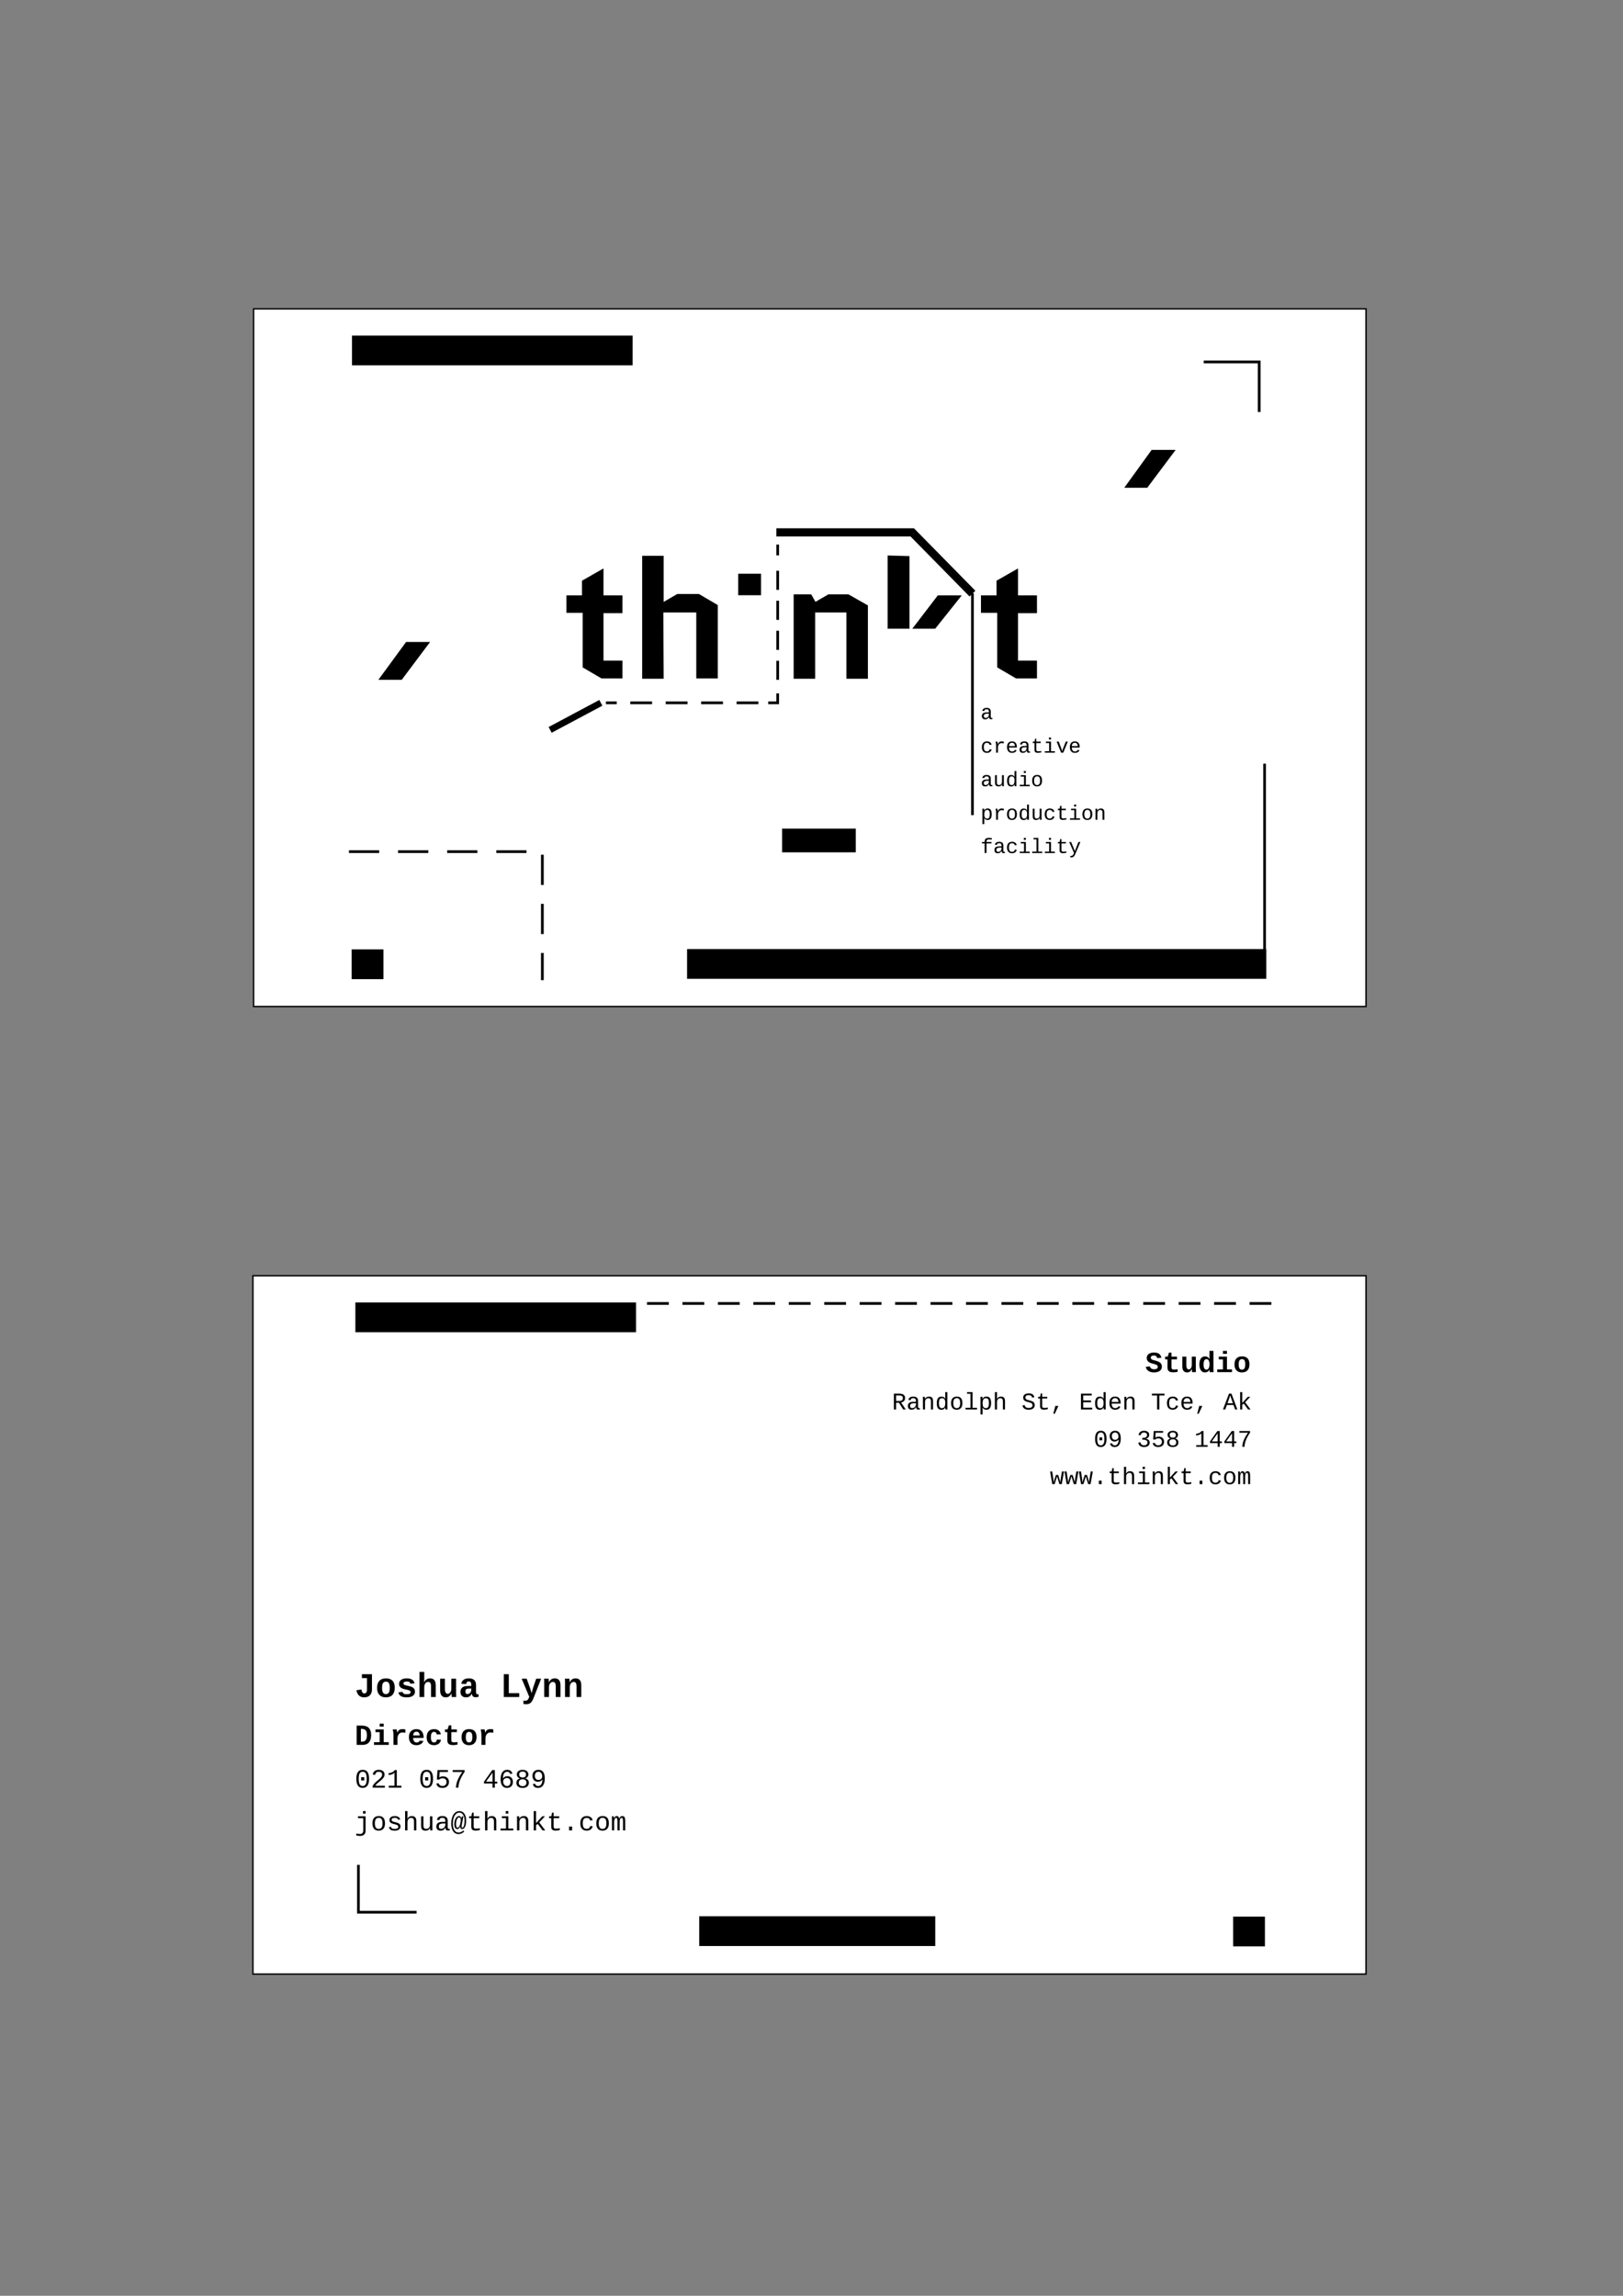 <?xml version="1.0" encoding="utf-8"?>
<!-- Generator: Adobe Illustrator 16.0.0, SVG Export Plug-In . SVG Version: 6.00 Build 0)  -->
<!DOCTYPE svg PUBLIC "-//W3C//DTD SVG 1.1//EN" "http://www.w3.org/Graphics/SVG/1.1/DTD/svg11.dtd">
<svg version="1.1" id="Layer_1" xmlns="http://www.w3.org/2000/svg" xmlns:xlink="http://www.w3.org/1999/xlink" x="0px" y="0px"
	 width="595.279px" height="841.891px" viewBox="0 0 595.279 841.891" enable-background="new 0 0 595.279 841.891"
	 xml:space="preserve">
<rect x="0" y="0" width="595.279" height="841.891" fill="#808080" stroke="none"/>
<rect x="92.765" y="467.823" fill="#FFFFFF" stroke="#000000" stroke-width="0.507" stroke-miterlimit="10" width="408.263" height="256.095"/>
<rect x="93.013" y="113.26" fill="#FFFFFF" stroke="#000000" stroke-width="0.506" stroke-miterlimit="10" width="408.015" height="255.846"/>
<polyline fill="none" stroke="#000000" stroke-miterlimit="10" points="441.499,132.73 461.838,132.73 461.838,151.084 "/>
<path d="M128.978,359.061v-10.913h11.657v10.913H128.978z"/>
<line fill="none" stroke="#000000" stroke-miterlimit="10" x1="463.823" y1="358.44" x2="463.823" y2="280.062"/>
<path d="M129.102,133.97v-10.914h102.934v10.914H129.102z"/>
<path d="M252.002,358.937v-10.913h212.44v10.913H252.002z"/>
<path stroke="#FFFFFF" stroke-width="0.793" stroke-miterlimit="10" d="M207.356,225.247v-7.317h5.705v-5.208l8.681-4.961v10.169
	h6.945v7.317h-6.945v16.618h6.945v7.317h-8.185l-7.193-4.216v-19.843h-5.953V225.247z"/>
<path stroke="#FFFFFF" stroke-width="0.793" stroke-miterlimit="10" d="M243.817,249.306h-8.681V203.42h8.681v16.618l4.465-2.604
	h8.186l7.192,4.217v27.531h-8.681v-24.183h-11.286L243.817,249.306L243.817,249.306z"/>
<path stroke="#FFFFFF" stroke-width="0.793" stroke-miterlimit="10" d="M318.723,221.774v27.531h-8.682v-24.307h-10.665v24.307
	h-8.681v-31.748h7.068l1.488,2.604l4.465-2.604h7.564L318.723,221.774z"/>
<path stroke="#FFFFFF" stroke-width="0.793" stroke-miterlimit="10" d="M333.977,203.544v27.036h0.124l9.673-12.65h9.798
	l-11.161,14.014l13.146,17.362H345.51l-8.185-11.161l-3.473,4.34v6.697h-8.682v-45.886L333.977,203.544L333.977,203.544z"/>
<path stroke="#FFFFFF" stroke-width="0.793" stroke-miterlimit="10" d="M359.401,225.247v-7.317h5.704v-5.208l8.682-4.961v10.169
	h6.944v7.317h-6.944v16.618h6.944v7.317h-8.185l-7.193-4.216v-19.843h-5.952V225.247z"/>
<rect x="320.707" y="230.952" fill="#FFFFFF" stroke="#FFFFFF" stroke-width="0.793" stroke-miterlimit="10" width="34.353" height="29.144"/>
<path stroke="#FFFFFF" stroke-width="0.793" stroke-miterlimit="10" d="M270.357,218.674v-8.681h9.177v8.681H270.357z"/>
<line fill="none" stroke="#000000" stroke-miterlimit="10" x1="356.672" y1="217.558" x2="356.672" y2="298.913"/>
<polyline fill="none" stroke="#000000" stroke-width="3" stroke-miterlimit="10" points="284.742,195.234 334.597,195.234 
	356.672,217.682 "/>
<g>
	<g>
		<line fill="none" stroke="#000000" stroke-miterlimit="10" x1="222.238" y1="257.739" x2="226.206" y2="257.739"/>
		
			<line fill="none" stroke="#000000" stroke-miterlimit="10" stroke-dasharray="8,5" x1="231.167" y1="257.739" x2="278.789" y2="257.739"/>
		<polyline fill="none" stroke="#000000" stroke-miterlimit="10" points="281.766,257.739 285.239,257.739 285.239,254.267 		"/>
		
			<line fill="none" stroke="#000000" stroke-miterlimit="10" stroke-dasharray="7,4" x1="285.239" y1="249.306" x2="285.239" y2="205.652"/>
		<line fill="none" stroke="#000000" stroke-miterlimit="10" x1="285.239" y1="203.668" x2="285.239" y2="199.699"/>
	</g>
</g>
<line fill="none" stroke="#000000" stroke-width="2.379" stroke-miterlimit="10" x1="201.776" y1="267.66" x2="220.378" y2="257.739"/>
<rect x="359.649" y="258.111" fill="none" width="69.201" height="61.76"/>
<g enable-background="new    ">
	<path d="M363.774,263.295c0.065,0,0.139-0.008,0.222-0.026v0.42c-0.171,0.04-0.344,0.06-0.521,0.06
		c-0.25,0-0.433-0.066-0.546-0.197c-0.114-0.131-0.178-0.337-0.193-0.617h-0.022c-0.162,0.303-0.354,0.52-0.575,0.653
		c-0.222,0.132-0.495,0.199-0.819,0.199c-0.396,0-0.692-0.107-0.893-0.323c-0.2-0.215-0.3-0.51-0.3-0.885
		c0-0.873,0.567-1.315,1.702-1.328l0.885-0.015v-0.221c0-0.328-0.066-0.563-0.198-0.707c-0.133-0.144-0.344-0.215-0.634-0.215
		c-0.295,0-0.508,0.052-0.638,0.157s-0.208,0.268-0.232,0.488l-0.705-0.064c0.115-0.73,0.644-1.095,1.586-1.095
		c0.5,0,0.876,0.117,1.127,0.351c0.251,0.234,0.377,0.572,0.377,1.015v1.748c0,0.2,0.026,0.351,0.079,0.452
		C363.527,263.245,363.626,263.295,363.774,263.295z M361.49,263.273c0.24,0,0.453-0.057,0.638-0.172
		c0.186-0.115,0.329-0.269,0.432-0.461c0.103-0.192,0.153-0.391,0.153-0.596v-0.333L362,261.724
		c-0.296,0.005-0.521,0.038-0.676,0.098c-0.154,0.06-0.275,0.152-0.361,0.276c-0.087,0.124-0.13,0.288-0.13,0.493
		s0.056,0.37,0.167,0.495S361.275,263.273,361.49,263.273z"/>
</g>
<g enable-background="new    ">
	<path d="M360.132,273.982c0-0.675,0.161-1.194,0.484-1.556c0.322-0.362,0.788-0.544,1.398-0.544c0.455,0,0.83,0.109,1.125,0.328
		s0.478,0.513,0.548,0.883l-0.721,0.053c-0.04-0.228-0.14-0.407-0.3-0.538c-0.16-0.131-0.388-0.197-0.683-0.197
		c-0.395,0-0.685,0.123-0.868,0.368s-0.275,0.641-0.275,1.189c0,0.555,0.092,0.96,0.275,1.217s0.472,0.384,0.864,0.384
		c0.271,0,0.494-0.066,0.672-0.199s0.287-0.335,0.33-0.607l0.712,0.045c-0.032,0.24-0.123,0.458-0.271,0.654
		s-0.346,0.35-0.591,0.461s-0.519,0.167-0.821,0.167c-0.612,0-1.079-0.18-1.398-0.54
		C360.292,275.189,360.132,274.667,360.132,273.982z"/>
	<path d="M368.173,272.572c-0.28-0.048-0.545-0.071-0.795-0.071c-0.402,0-0.728,0.151-0.976,0.454
		c-0.247,0.303-0.371,0.688-0.371,1.155v1.905h-0.675v-2.629c0-0.19-0.017-0.414-0.051-0.671c-0.033-0.257-0.082-0.51-0.145-0.757
		h0.642c0.1,0.345,0.16,0.658,0.18,0.938h0.019c0.125-0.28,0.248-0.486,0.368-0.617c0.12-0.131,0.263-0.23,0.428-0.296
		s0.366-0.1,0.604-0.1c0.26,0,0.518,0.021,0.772,0.064V272.572z"/>
	<path d="M370.071,274.128c0,0.455,0.101,0.811,0.302,1.069c0.201,0.257,0.477,0.386,0.826,0.386c0.258,0,0.483-0.056,0.678-0.167
		c0.193-0.111,0.322-0.263,0.388-0.456l0.593,0.168c-0.11,0.31-0.312,0.548-0.605,0.713c-0.294,0.165-0.645,0.248-1.053,0.248
		c-0.59,0-1.043-0.184-1.361-0.551c-0.317-0.368-0.476-0.894-0.476-1.579c0-0.667,0.155-1.181,0.467-1.54
		c0.312-0.358,0.761-0.538,1.348-0.538c0.588,0,1.033,0.179,1.335,0.537c0.303,0.357,0.454,0.897,0.454,1.62v0.09H370.071z
		 M371.184,272.381c-0.335,0-0.6,0.109-0.795,0.328s-0.299,0.52-0.312,0.902h2.19C372.198,272.791,371.836,272.381,371.184,272.381z
		"/>
	<path d="M377.6,275.598c0.065,0,0.139-0.008,0.222-0.026v0.42c-0.171,0.04-0.344,0.06-0.521,0.06c-0.25,0-0.433-0.066-0.546-0.197
		c-0.114-0.131-0.178-0.337-0.193-0.617h-0.022c-0.162,0.303-0.354,0.52-0.575,0.653c-0.222,0.132-0.495,0.199-0.819,0.199
		c-0.396,0-0.692-0.107-0.893-0.323c-0.2-0.215-0.3-0.51-0.3-0.885c0-0.873,0.567-1.315,1.702-1.328l0.885-0.015v-0.221
		c0-0.328-0.066-0.563-0.198-0.707c-0.133-0.144-0.344-0.215-0.634-0.215c-0.295,0-0.508,0.052-0.638,0.157
		s-0.208,0.268-0.232,0.488l-0.705-0.064c0.115-0.73,0.644-1.095,1.586-1.095c0.5,0,0.876,0.117,1.127,0.351
		c0.251,0.234,0.377,0.572,0.377,1.015v1.748c0,0.2,0.026,0.351,0.079,0.452C377.353,275.548,377.452,275.598,377.6,275.598z
		 M375.316,275.576c0.24,0,0.453-0.057,0.638-0.172c0.186-0.115,0.329-0.269,0.432-0.461c0.103-0.192,0.153-0.391,0.153-0.596
		v-0.333l-0.712,0.015c-0.296,0.005-0.521,0.038-0.676,0.098c-0.154,0.06-0.275,0.152-0.361,0.276
		c-0.087,0.124-0.13,0.288-0.13,0.493s0.056,0.37,0.167,0.495S375.101,275.576,375.316,275.576z"/>
	<path d="M378.793,272.49v-0.533h0.637l0.218-1.058h0.45v1.058h1.62v0.533h-1.62v2.445c0,0.198,0.053,0.344,0.159,0.439
		c0.106,0.095,0.281,0.143,0.523,0.143c0.335,0,0.706-0.042,1.113-0.128v0.514c-0.422,0.115-0.841,0.172-1.256,0.172
		c-0.405,0-0.709-0.085-0.911-0.257c-0.203-0.171-0.304-0.442-0.304-0.812v-2.516H378.793z"/>
	<path d="M385.484,275.482h1.425v0.533h-3.683v-0.533h1.583v-2.992h-1.196v-0.533h1.871V275.482z M384.734,271.169v-0.72h0.75v0.72
		H384.734z"/>
	<path d="M389.98,276.015h-0.799l-1.624-4.058h0.758l1.005,2.64l0.063,0.199l0.195,0.69l0.131-0.438l0.146-0.443l1.035-2.647h0.754
		L389.98,276.015z"/>
	<path d="M393.115,274.128c0,0.455,0.101,0.811,0.302,1.069c0.201,0.257,0.477,0.386,0.826,0.386c0.258,0,0.483-0.056,0.678-0.167
		c0.193-0.111,0.322-0.263,0.388-0.456l0.593,0.168c-0.11,0.31-0.312,0.548-0.605,0.713c-0.294,0.165-0.645,0.248-1.053,0.248
		c-0.59,0-1.043-0.184-1.361-0.551c-0.317-0.368-0.476-0.894-0.476-1.579c0-0.667,0.155-1.181,0.467-1.54
		c0.312-0.358,0.761-0.538,1.348-0.538c0.588,0,1.033,0.179,1.335,0.537c0.303,0.357,0.454,0.897,0.454,1.62v0.09H393.115z
		 M394.228,272.381c-0.335,0-0.6,0.109-0.795,0.328s-0.299,0.52-0.312,0.902h2.19C395.241,272.791,394.88,272.381,394.228,272.381z"
		/>
</g>
<g enable-background="new    ">
	<path d="M363.774,287.899c0.065,0,0.139-0.008,0.222-0.025v0.42c-0.171,0.04-0.344,0.06-0.521,0.06
		c-0.25,0-0.433-0.065-0.546-0.196c-0.114-0.132-0.178-0.337-0.193-0.617h-0.022c-0.162,0.303-0.354,0.52-0.575,0.652
		c-0.222,0.133-0.495,0.199-0.819,0.199c-0.396,0-0.692-0.107-0.893-0.323c-0.2-0.215-0.3-0.51-0.3-0.885
		c0-0.872,0.567-1.315,1.702-1.327l0.885-0.016v-0.221c0-0.328-0.066-0.563-0.198-0.707c-0.133-0.144-0.344-0.216-0.634-0.216
		c-0.295,0-0.508,0.053-0.638,0.157c-0.13,0.105-0.208,0.268-0.232,0.488l-0.705-0.064c0.115-0.729,0.644-1.095,1.586-1.095
		c0.5,0,0.876,0.117,1.127,0.351s0.377,0.572,0.377,1.015v1.747c0,0.2,0.026,0.351,0.079,0.452S363.626,287.899,363.774,287.899z
		 M361.49,287.877c0.24,0,0.453-0.057,0.638-0.172c0.186-0.115,0.329-0.269,0.432-0.462c0.103-0.192,0.153-0.391,0.153-0.596v-0.334
		L362,286.328c-0.296,0.006-0.521,0.038-0.676,0.098c-0.154,0.061-0.275,0.152-0.361,0.276c-0.087,0.123-0.13,0.288-0.13,0.493
		s0.056,0.369,0.167,0.494S361.275,287.877,361.49,287.877z"/>
	<path d="M365.623,284.259v2.572c0,0.39,0.061,0.661,0.184,0.812c0.122,0.151,0.341,0.228,0.656,0.228
		c0.322,0,0.577-0.11,0.765-0.33s0.281-0.53,0.281-0.931v-2.351h0.679v3.191c0,0.473,0.008,0.761,0.022,0.866h-0.637
		c-0.003-0.013-0.006-0.047-0.008-0.102c-0.003-0.055-0.006-0.118-0.01-0.189s-0.008-0.205-0.013-0.403h-0.012
		c-0.155,0.28-0.334,0.479-0.538,0.595c-0.203,0.116-0.457,0.175-0.759,0.175c-0.445,0-0.771-0.111-0.978-0.332
		c-0.206-0.222-0.31-0.587-0.31-1.098v-2.703H365.623z"/>
	<path d="M372.095,287.664c-0.122,0.262-0.285,0.453-0.487,0.571c-0.202,0.119-0.455,0.179-0.758,0.179
		c-0.505,0-0.876-0.174-1.113-0.521c-0.238-0.348-0.356-0.871-0.356-1.571c0-1.415,0.49-2.123,1.47-2.123
		c0.303,0,0.556,0.054,0.76,0.161c0.204,0.108,0.367,0.284,0.489,0.529h0.008l-0.008-0.566v-1.571h0.675v4.729
		c0,0.423,0.008,0.702,0.022,0.837h-0.645c-0.01-0.038-0.019-0.129-0.026-0.274c-0.008-0.145-0.012-0.271-0.012-0.378H372.095z
		 M370.077,286.299c0,0.555,0.074,0.959,0.224,1.213c0.148,0.254,0.391,0.381,0.726,0.381c0.364,0,0.635-0.132,0.81-0.396
		s0.263-0.684,0.263-1.259c0-0.537-0.084-0.929-0.253-1.174c-0.169-0.244-0.439-0.367-0.812-0.367c-0.337,0-0.581,0.129-0.73,0.387
		C370.153,285.341,370.077,285.746,370.077,286.299z"/>
	<path d="M376.265,287.783h1.425v0.533h-3.683v-0.533h1.583v-2.992h-1.196v-0.532h1.871V287.783z M375.515,283.471v-0.72h0.75v0.72
		H375.515z"/>
	<path d="M382.195,286.283c0,0.683-0.157,1.205-0.471,1.566c-0.314,0.361-0.768,0.542-1.359,0.542c-0.58,0-1.024-0.183-1.334-0.548
		c-0.309-0.365-0.463-0.885-0.463-1.561c0-0.697,0.158-1.222,0.475-1.573c0.316-0.351,0.765-0.526,1.345-0.526
		c0.609,0,1.063,0.174,1.361,0.521C382.045,285.053,382.195,285.578,382.195,286.283z M381.486,286.283
		c0-0.537-0.086-0.938-0.257-1.203c-0.172-0.266-0.448-0.397-0.831-0.397c-0.388,0-0.671,0.135-0.852,0.404
		c-0.18,0.271-0.27,0.669-0.27,1.196c0,0.525,0.09,0.925,0.27,1.198c0.181,0.274,0.45,0.411,0.811,0.411
		c0.397,0,0.685-0.134,0.862-0.401S381.486,286.821,381.486,286.283z"/>
</g>
<g enable-background="new    ">
	<path d="M363.733,298.571c0,1.415-0.49,2.123-1.471,2.123c-0.614,0-1.028-0.23-1.241-0.69h-0.019
		c0.01,0.02,0.015,0.228,0.015,0.622v1.587h-0.679v-4.812c0-0.425-0.007-0.705-0.022-0.84h0.656c0.003,0.01,0.007,0.047,0.012,0.11
		s0.011,0.157,0.017,0.281c0.007,0.124,0.01,0.216,0.01,0.275h0.015c0.125-0.263,0.284-0.453,0.479-0.571
		c0.193-0.119,0.446-0.179,0.759-0.179c0.495,0,0.864,0.171,1.106,0.512C363.612,297.332,363.733,297.858,363.733,298.571z
		 M363.034,298.571c0-0.564-0.076-0.968-0.229-1.209s-0.393-0.362-0.72-0.362c-0.378,0-0.65,0.137-0.817,0.411
		c-0.168,0.273-0.252,0.688-0.252,1.243c0,0.532,0.084,0.922,0.252,1.17c0.167,0.247,0.438,0.371,0.81,0.371
		c0.333,0,0.575-0.126,0.728-0.379S363.034,299.148,363.034,298.571z"/>
	<path d="M368.173,297.177c-0.28-0.048-0.545-0.071-0.795-0.071c-0.402,0-0.728,0.15-0.976,0.453
		c-0.247,0.303-0.371,0.688-0.371,1.155v1.905h-0.675v-2.629c0-0.19-0.017-0.414-0.051-0.672c-0.033-0.257-0.082-0.51-0.145-0.757
		h0.642c0.1,0.345,0.16,0.657,0.18,0.938h0.019c0.125-0.28,0.248-0.486,0.368-0.617s0.263-0.229,0.428-0.296s0.366-0.1,0.604-0.1
		c0.26,0,0.518,0.021,0.772,0.063V297.177z"/>
	<path d="M372.977,298.586c0,0.683-0.157,1.205-0.471,1.566c-0.314,0.361-0.768,0.542-1.359,0.542c-0.58,0-1.024-0.183-1.334-0.548
		c-0.309-0.365-0.463-0.885-0.463-1.561c0-0.697,0.158-1.222,0.475-1.573c0.316-0.351,0.765-0.526,1.345-0.526
		c0.609,0,1.063,0.174,1.361,0.521C372.827,297.355,372.977,297.881,372.977,298.586z M372.268,298.586
		c0-0.537-0.086-0.938-0.257-1.203c-0.172-0.266-0.448-0.397-0.831-0.397c-0.388,0-0.671,0.135-0.852,0.404
		c-0.18,0.271-0.27,0.669-0.27,1.196c0,0.525,0.09,0.925,0.27,1.198c0.181,0.274,0.45,0.411,0.811,0.411
		c0.397,0,0.685-0.134,0.862-0.401S372.268,299.124,372.268,298.586z"/>
	<path d="M376.703,299.967c-0.122,0.262-0.285,0.453-0.487,0.571c-0.202,0.119-0.455,0.179-0.758,0.179
		c-0.505,0-0.876-0.174-1.113-0.521c-0.238-0.348-0.356-0.871-0.356-1.571c0-1.415,0.49-2.123,1.47-2.123
		c0.303,0,0.556,0.054,0.76,0.161c0.204,0.108,0.367,0.284,0.489,0.529h0.008l-0.008-0.566v-1.571h0.675v4.729
		c0,0.423,0.008,0.702,0.022,0.837h-0.645c-0.01-0.038-0.019-0.129-0.026-0.274c-0.008-0.145-0.012-0.271-0.012-0.378H376.703z
		 M374.686,298.602c0,0.555,0.074,0.959,0.224,1.213c0.148,0.254,0.391,0.381,0.726,0.381c0.364,0,0.635-0.132,0.81-0.396
		s0.263-0.684,0.263-1.259c0-0.537-0.084-0.929-0.253-1.174c-0.169-0.244-0.439-0.367-0.812-0.367c-0.337,0-0.581,0.129-0.73,0.387
		C374.761,297.644,374.686,298.049,374.686,298.602z"/>
	<path d="M379.449,296.562v2.572c0,0.39,0.061,0.661,0.184,0.812c0.122,0.151,0.341,0.228,0.656,0.228
		c0.322,0,0.577-0.11,0.765-0.33s0.281-0.53,0.281-0.931v-2.351h0.679v3.191c0,0.473,0.008,0.761,0.022,0.866H381.4
		c-0.003-0.013-0.006-0.047-0.008-0.102c-0.003-0.055-0.006-0.118-0.01-0.189s-0.008-0.205-0.013-0.403h-0.012
		c-0.155,0.28-0.334,0.479-0.538,0.595c-0.203,0.116-0.457,0.175-0.759,0.175c-0.445,0-0.771-0.111-0.978-0.332
		c-0.206-0.222-0.31-0.587-0.31-1.098v-2.703H379.449z"/>
	<path d="M383.177,298.586c0-0.675,0.161-1.193,0.484-1.556c0.322-0.362,0.788-0.544,1.398-0.544c0.455,0,0.83,0.109,1.125,0.328
		s0.478,0.513,0.548,0.883l-0.721,0.053c-0.04-0.228-0.14-0.407-0.3-0.538s-0.388-0.197-0.683-0.197
		c-0.395,0-0.685,0.123-0.868,0.368s-0.275,0.641-0.275,1.188c0,0.555,0.092,0.961,0.275,1.217c0.184,0.257,0.472,0.385,0.864,0.385
		c0.271,0,0.494-0.066,0.672-0.199c0.178-0.132,0.287-0.335,0.33-0.607l0.712,0.045c-0.032,0.24-0.123,0.458-0.271,0.654
		s-0.346,0.351-0.591,0.462s-0.519,0.167-0.821,0.167c-0.612,0-1.079-0.181-1.398-0.54
		C383.337,299.794,383.177,299.271,383.177,298.586z"/>
	<path d="M388.011,297.094v-0.532h0.637l0.218-1.058h0.45v1.058h1.62v0.532h-1.62v2.445c0,0.197,0.053,0.344,0.159,0.438
		s0.281,0.143,0.523,0.143c0.335,0,0.706-0.042,1.113-0.128v0.515c-0.422,0.114-0.841,0.172-1.256,0.172
		c-0.405,0-0.709-0.085-0.911-0.257c-0.203-0.171-0.304-0.441-0.304-0.812v-2.517H388.011z"/>
	<path d="M394.7,300.086h1.425v0.533h-3.683v-0.533h1.583v-2.992h-1.196v-0.532h1.871V300.086z M393.95,295.773v-0.72h0.75v0.72
		H393.95z"/>
	<path d="M400.63,298.586c0,0.683-0.157,1.205-0.471,1.566c-0.314,0.361-0.768,0.542-1.359,0.542c-0.58,0-1.024-0.183-1.334-0.548
		c-0.309-0.365-0.463-0.885-0.463-1.561c0-0.697,0.158-1.222,0.475-1.573c0.316-0.351,0.765-0.526,1.345-0.526
		c0.609,0,1.063,0.174,1.361,0.521C400.481,297.355,400.63,297.881,400.63,298.586z M399.921,298.586
		c0-0.537-0.086-0.938-0.257-1.203c-0.172-0.266-0.448-0.397-0.831-0.397c-0.388,0-0.671,0.135-0.852,0.404
		c-0.18,0.271-0.27,0.669-0.27,1.196c0,0.525,0.09,0.925,0.27,1.198c0.181,0.274,0.45,0.411,0.811,0.411
		c0.397,0,0.685-0.134,0.862-0.401S399.921,299.124,399.921,298.586z"/>
	<path d="M404.38,300.619v-2.606c0-0.34-0.065-0.593-0.196-0.758c-0.132-0.165-0.341-0.247-0.629-0.247
		c-0.31,0-0.564,0.113-0.763,0.339c-0.199,0.227-0.298,0.533-0.298,0.921v2.352h-0.676v-3.191c0-0.473-0.007-0.762-0.022-0.866
		h0.638c0.003,0.013,0.005,0.046,0.008,0.101c0.002,0.056,0.006,0.118,0.009,0.189c0.004,0.071,0.009,0.206,0.014,0.403h0.011
		c0.263-0.513,0.695-0.769,1.298-0.769c0.433,0,0.755,0.117,0.968,0.351c0.212,0.233,0.318,0.593,0.318,1.078v2.704H404.38z"/>
</g>
<g enable-background="new    ">
	<path d="M361.82,309.298v3.525h-0.675v-3.525h-0.982v-0.533h0.982v-0.094c0-0.513,0.121-0.876,0.362-1.091s0.643-0.322,1.205-0.322
		c0.181,0,0.375,0.008,0.583,0.024c0.209,0.017,0.366,0.035,0.471,0.055v0.543c-0.075-0.012-0.227-0.026-0.455-0.041
		c-0.229-0.015-0.402-0.022-0.52-0.022c-0.26,0-0.456,0.029-0.589,0.086c-0.133,0.057-0.229,0.151-0.291,0.281
		c-0.061,0.13-0.092,0.311-0.092,0.543v0.038h1.842v0.533H361.82z"/>
	<path d="M368.383,312.407c0.065,0,0.139-0.008,0.222-0.026v0.42c-0.171,0.04-0.344,0.06-0.521,0.06
		c-0.25,0-0.433-0.066-0.546-0.197c-0.114-0.131-0.178-0.337-0.193-0.617h-0.022c-0.162,0.303-0.354,0.52-0.575,0.653
		c-0.222,0.132-0.495,0.199-0.819,0.199c-0.396,0-0.692-0.107-0.893-0.323c-0.2-0.215-0.3-0.51-0.3-0.885
		c0-0.873,0.567-1.315,1.702-1.328l0.885-0.015v-0.221c0-0.328-0.066-0.563-0.198-0.707c-0.133-0.144-0.344-0.215-0.634-0.215
		c-0.295,0-0.508,0.052-0.638,0.157s-0.208,0.268-0.232,0.488l-0.705-0.064c0.115-0.73,0.644-1.095,1.586-1.095
		c0.5,0,0.876,0.117,1.127,0.351c0.251,0.234,0.377,0.572,0.377,1.015v1.748c0,0.2,0.026,0.351,0.079,0.452
		C368.136,312.356,368.236,312.407,368.383,312.407z M366.099,312.384c0.24,0,0.453-0.057,0.638-0.172
		c0.186-0.115,0.329-0.269,0.432-0.461c0.103-0.192,0.153-0.391,0.153-0.596v-0.333l-0.712,0.015
		c-0.296,0.005-0.521,0.038-0.676,0.098c-0.154,0.06-0.275,0.152-0.361,0.276c-0.087,0.124-0.13,0.288-0.13,0.493
		s0.056,0.37,0.167,0.495S365.884,312.384,366.099,312.384z"/>
	<path d="M369.35,310.791c0-0.675,0.161-1.194,0.484-1.556c0.322-0.362,0.788-0.544,1.398-0.544c0.455,0,0.83,0.109,1.125,0.328
		s0.478,0.513,0.548,0.883l-0.721,0.053c-0.04-0.228-0.14-0.407-0.3-0.538c-0.16-0.131-0.388-0.197-0.683-0.197
		c-0.395,0-0.685,0.123-0.868,0.368s-0.275,0.641-0.275,1.189c0,0.555,0.092,0.96,0.275,1.217s0.472,0.384,0.864,0.384
		c0.271,0,0.494-0.066,0.672-0.199s0.287-0.335,0.33-0.607l0.712,0.045c-0.032,0.24-0.123,0.458-0.271,0.654
		s-0.346,0.35-0.591,0.461s-0.519,0.167-0.821,0.167c-0.612,0-1.079-0.18-1.398-0.54C369.51,311.998,369.35,311.476,369.35,310.791z
		"/>
	<path d="M376.265,312.291h1.425v0.533h-3.683v-0.533h1.583v-2.992h-1.196v-0.533h1.871V312.291z M375.515,307.978v-0.72h0.75v0.72
		H375.515z"/>
	<path d="M380.84,312.291h1.426v0.533h-3.683v-0.533h1.582v-4.5h-1.084v-0.532h1.759V312.291z"/>
	<path d="M385.484,312.291h1.425v0.533h-3.683v-0.533h1.583v-2.992h-1.196v-0.533h1.871V312.291z M384.734,307.978v-0.72h0.75v0.72
		H384.734z"/>
	<path d="M388.011,309.298v-0.533h0.637l0.218-1.058h0.45v1.058h1.62v0.533h-1.62v2.445c0,0.198,0.053,0.344,0.159,0.439
		c0.106,0.095,0.281,0.143,0.523,0.143c0.335,0,0.706-0.042,1.113-0.128v0.514c-0.422,0.115-0.841,0.172-1.256,0.172
		c-0.405,0-0.709-0.085-0.911-0.257c-0.203-0.171-0.304-0.442-0.304-0.812v-2.516H388.011z"/>
	<path d="M393.001,314.417c-0.185,0-0.34-0.014-0.465-0.041v-0.506c0.095,0.015,0.2,0.022,0.315,0.022
		c0.197,0,0.383-0.074,0.557-0.221s0.32-0.383,0.44-0.705l0.067-0.184l-1.763-4.017h0.721l0.99,2.408
		c0.227,0.56,0.35,0.877,0.367,0.952l0.153-0.412l1.163-2.948h0.712l-1.71,4.058c-0.223,0.587-0.453,1-0.691,1.237
		C393.619,314.298,393.334,314.417,393.001,314.417z"/>
</g>
<polygon points="422.401,164.975 431.206,164.975 420.788,178.864 412.356,178.864 "/>
<rect x="286.851" y="303.873" width="27.035" height="8.682"/>
<polygon points="148.944,235.416 157.749,235.416 147.332,249.306 138.775,249.306 "/>
<polyline fill="none" stroke="#000000" stroke-miterlimit="10" stroke-dasharray="11.086,6.929" points="127.986,312.307 
	198.923,312.307 198.923,359.433 "/>
<rect x="130.094" y="613.171" fill="none" width="123.396" height="77.883"/>
<g enable-background="new    ">
	<path d="M133.605,622.438c-0.811,0-1.46-0.226-1.948-0.676c-0.488-0.451-0.794-1.099-0.918-1.942l1.805-0.267
		c0.083,0.488,0.217,0.853,0.403,1.092c0.186,0.24,0.41,0.36,0.67,0.36c0.302,0,0.542-0.122,0.72-0.366s0.267-0.594,0.267-1.049
		v-4.212h-1.867v-1.434h3.691v5.603c0,0.901-0.25,1.608-0.751,2.121C135.176,622.182,134.486,622.438,133.605,622.438z"/>
	<path d="M144.784,618.951c0,1.112-0.281,1.972-0.844,2.577c-0.562,0.606-1.371,0.909-2.426,0.909c-1.017,0-1.807-0.303-2.37-0.909
		c-0.562-0.605-0.844-1.465-0.844-2.577c0-1.108,0.279-1.965,0.837-2.568c0.559-0.604,1.363-0.906,2.413-0.906
		C143.706,615.477,144.784,616.635,144.784,618.951z M142.96,618.951c0-0.794-0.105-1.372-0.316-1.734
		c-0.211-0.361-0.567-0.543-1.067-0.543c-0.513,0-0.882,0.183-1.107,0.546c-0.225,0.364-0.338,0.941-0.338,1.731
		c0,0.798,0.115,1.38,0.344,1.746s0.57,0.549,1.021,0.549c0.513,0,0.885-0.181,1.117-0.543
		C142.844,620.342,142.96,619.758,142.96,618.951z"/>
	<path d="M152.204,620.354c0,0.649-0.266,1.159-0.797,1.528c-0.531,0.371-1.267,0.556-2.206,0.556c-0.922,0-1.628-0.146-2.119-0.438
		c-0.49-0.291-0.815-0.745-0.977-1.361l1.533-0.229c0.086,0.318,0.236,0.544,0.45,0.676c0.213,0.133,0.584,0.198,1.113,0.198
		c0.488,0,0.844-0.062,1.067-0.186c0.223-0.124,0.335-0.318,0.335-0.583c0-0.215-0.09-0.386-0.27-0.512s-0.485-0.233-0.915-0.32
		c-0.984-0.194-1.648-0.375-1.991-0.542c-0.344-0.168-0.605-0.385-0.785-0.651c-0.18-0.268-0.27-0.595-0.27-0.983
		c0-0.642,0.247-1.141,0.741-1.498c0.494-0.358,1.194-0.537,2.1-0.537c0.798,0,1.44,0.155,1.926,0.465
		c0.486,0.311,0.789,0.76,0.909,1.347l-1.545,0.161c-0.049-0.272-0.171-0.477-0.366-0.611c-0.194-0.134-0.502-0.201-0.924-0.201
		c-0.414,0-0.724,0.053-0.931,0.158c-0.207,0.105-0.31,0.282-0.31,0.53c0,0.194,0.08,0.349,0.239,0.462
		c0.159,0.114,0.427,0.208,0.803,0.282c0.525,0.108,0.992,0.219,1.399,0.332c0.407,0.114,0.734,0.25,0.98,0.406
		c0.246,0.157,0.442,0.359,0.589,0.605C152.13,619.653,152.204,619.969,152.204,620.354z"/>
	<path d="M155.584,616.941c0.236-0.513,0.531-0.886,0.887-1.117c0.355-0.231,0.78-0.348,1.272-0.348
		c0.695,0,1.216,0.211,1.563,0.633c0.348,0.422,0.521,1.071,0.521,1.948v4.256h-1.737v-3.853c0-0.624-0.083-1.06-0.251-1.306
		s-0.442-0.369-0.822-0.369c-0.422,0-0.762,0.181-1.021,0.543c-0.258,0.361-0.388,0.826-0.388,1.393v3.592h-1.743v-9.206h1.743
		v2.513c0,0.45-0.017,0.891-0.05,1.321H155.584z"/>
	<path d="M163.184,615.601v3.766c0,0.571,0.092,1.009,0.276,1.312s0.448,0.456,0.791,0.456c0.372,0,0.679-0.183,0.921-0.549
		c0.242-0.366,0.363-0.828,0.363-1.387v-3.599h1.743v5.212c0,0.57,0.017,1.071,0.05,1.501h-1.663
		c-0.049-0.596-0.074-1.04-0.074-1.334h-0.031c-0.443,0.972-1.121,1.458-2.035,1.458c-0.678,0-1.195-0.216-1.551-0.648
		c-0.356-0.432-0.534-1.074-0.534-1.926v-4.263H163.184z"/>
	<path d="M170.951,622.438c-0.649,0-1.156-0.177-1.52-0.53c-0.364-0.354-0.546-0.851-0.546-1.492c0-0.694,0.216-1.223,0.648-1.585
		s1.079-0.549,1.939-0.562l1.383-0.024v-0.342c0-0.426-0.072-0.748-0.217-0.968c-0.145-0.219-0.378-0.328-0.701-0.328
		c-0.302,0-0.524,0.075-0.667,0.226c-0.143,0.151-0.23,0.393-0.264,0.724l-1.818-0.087c0.224-1.328,1.165-1.992,2.823-1.992
		c0.835,0,1.476,0.205,1.92,0.614c0.445,0.41,0.667,1.012,0.667,1.806v2.432c0,0.377,0.042,0.636,0.127,0.778
		c0.084,0.144,0.227,0.215,0.425,0.215c0.132,0,0.261-0.013,0.385-0.038v0.943c-0.104,0.024-0.197,0.048-0.279,0.068
		s-0.166,0.037-0.248,0.05c-0.083,0.012-0.171,0.022-0.264,0.031c-0.093,0.008-0.202,0.012-0.326,0.012
		c-0.438,0-0.762-0.107-0.971-0.322c-0.208-0.215-0.334-0.531-0.375-0.949h-0.037c-0.261,0.468-0.558,0.805-0.891,1.011
		C171.812,622.334,171.414,622.438,170.951,622.438z M172.856,619.205l-0.831,0.013c-0.373,0.009-0.642,0.047-0.81,0.115
		c-0.167,0.067-0.295,0.178-0.382,0.328c-0.087,0.151-0.13,0.357-0.13,0.617c0,0.629,0.249,0.943,0.745,0.943
		c0.401,0,0.736-0.158,1.005-0.475c0.269-0.316,0.403-0.717,0.403-1.2V619.205z"/>
	<path d="M184.785,622.313v-8.369h1.83v6.955h3.821v1.414H184.785z"/>
	<path d="M193.117,624.95c-0.438,0-0.815-0.027-1.129-0.081v-1.24l0.316,0.031l0.316,0.019c0.248,0,0.454-0.04,0.617-0.118
		c0.163-0.079,0.31-0.209,0.44-0.391c0.13-0.183,0.276-0.49,0.438-0.925l-2.779-6.645h1.842l1.179,3.27
		c0.166,0.451,0.375,1.142,0.626,2.072l0.056-0.229l0.502-1.817l1.117-3.295h1.824l-2.779,7.066
		c-0.331,0.852-0.693,1.445-1.085,1.78C194.225,624.782,193.725,624.95,193.117,624.95z"/>
	<path d="M203.837,622.313v-3.84c0-0.583-0.08-1.012-0.239-1.284c-0.159-0.273-0.433-0.41-0.822-0.41
		c-0.43,0-0.775,0.184-1.033,0.55c-0.258,0.365-0.388,0.828-0.388,1.386v3.599h-1.743v-5.211c0-0.36-0.005-0.654-0.016-0.884
		c-0.01-0.23-0.021-0.436-0.034-0.618h1.663c0.013,0.079,0.029,0.289,0.05,0.63c0.021,0.342,0.031,0.576,0.031,0.704h0.025
		c0.236-0.513,0.531-0.885,0.887-1.116c0.355-0.231,0.78-0.348,1.272-0.348c1.39,0,2.084,0.86,2.084,2.581v4.262H203.837z"/>
	<path d="M211.462,622.313v-3.84c0-0.583-0.08-1.012-0.239-1.284c-0.159-0.273-0.433-0.41-0.822-0.41
		c-0.43,0-0.775,0.184-1.033,0.55c-0.258,0.365-0.388,0.828-0.388,1.386v3.599h-1.743v-5.211c0-0.36-0.005-0.654-0.016-0.884
		c-0.01-0.23-0.021-0.436-0.034-0.618h1.663c0.013,0.079,0.029,0.289,0.05,0.63c0.021,0.342,0.031,0.576,0.031,0.704h0.025
		c0.236-0.513,0.531-0.885,0.887-1.116c0.355-0.231,0.78-0.348,1.272-0.348c1.39,0,2.084,0.86,2.084,2.581v4.262H211.462z"/>
</g>
<g enable-background="new    ">
	<path d="M136.137,636.277c0,1.155-0.27,2.043-0.808,2.664c-0.539,0.621-1.307,0.932-2.305,0.932h-2.21v-7.081h1.895
		c1.148,0,2.006,0.288,2.575,0.863C135.853,634.231,136.137,635.105,136.137,636.277z M134.578,636.277
		c0-0.794-0.149-1.374-0.449-1.74c-0.299-0.365-0.781-0.549-1.446-0.549h-0.32v4.688h0.535
		C134.018,638.676,134.578,637.877,134.578,636.277z"/>
	<path d="M140.725,638.876h1.853v0.997h-5.401v-0.997h2.073v-3.686h-1.522v-0.997h2.998V638.876z M139.25,633.17v-1.087h1.475v1.087
		H139.25z"/>
	<path d="M148.683,635.422c-0.392-0.066-0.763-0.1-1.113-0.1c-0.546,0-0.979,0.206-1.299,0.619c-0.32,0.413-0.48,0.957-0.48,1.633
		v2.299h-1.47v-3.68c0-0.266-0.024-0.579-0.071-0.939c-0.047-0.36-0.114-0.714-0.202-1.061h1.422
		c0.126,0.455,0.207,0.854,0.242,1.197h0.021c0.175-0.477,0.411-0.812,0.708-1.009c0.297-0.195,0.684-0.294,1.16-0.294
		c0.364,0,0.724,0.03,1.081,0.09V635.422z"/>
	<path d="M152.746,639.979c-0.882,0-1.562-0.261-2.042-0.78s-0.719-1.25-0.719-2.191c0-0.63,0.113-1.162,0.338-1.596
		c0.226-0.434,0.547-0.763,0.963-0.987c0.417-0.224,0.91-0.336,1.48-0.336c0.829,0,1.473,0.277,1.932,0.83s0.688,1.338,0.688,2.356
		v0.042h-3.853c0,0.515,0.115,0.923,0.344,1.224c0.229,0.301,0.543,0.451,0.942,0.451c0.259,0,0.488-0.055,0.688-0.165
		c0.199-0.11,0.334-0.281,0.404-0.512l1.391,0.12c-0.192,0.493-0.513,0.874-0.96,1.142
		C153.893,639.844,153.362,639.979,152.746,639.979z M152.746,635.018c-0.36,0-0.647,0.121-0.861,0.364
		c-0.214,0.244-0.327,0.58-0.341,1.011h2.415c-0.024-0.42-0.144-0.754-0.359-1.002C153.384,635.142,153.099,635.018,152.746,635.018
		z"/>
	<path d="M159.187,639.979c-0.861,0-1.526-0.257-1.995-0.77s-0.703-1.228-0.703-2.145c0-0.938,0.236-1.668,0.708-2.191
		c0.472-0.523,1.143-0.785,2.01-0.785c0.668,0,1.221,0.168,1.659,0.504c0.438,0.337,0.712,0.8,0.824,1.392l-1.485,0.073
		c-0.042-0.29-0.147-0.522-0.315-0.695s-0.406-0.26-0.714-0.26c-0.759,0-1.139,0.635-1.139,1.905c0,1.309,0.387,1.963,1.16,1.963
		c0.28,0,0.514-0.088,0.703-0.265s0.306-0.44,0.352-0.79l1.48,0.068c-0.052,0.389-0.191,0.734-0.417,1.039
		c-0.226,0.305-0.522,0.54-0.89,0.706C160.058,639.895,159.645,639.979,159.187,639.979z"/>
	<path d="M164.084,635.19h-0.876v-0.997h0.95l0.462-1.48h0.924v1.48h2.021v0.997h-2.021v2.782c0,0.309,0.029,0.516,0.086,0.622
		s0.151,0.19,0.281,0.252s0.312,0.092,0.546,0.092c0.434,0,0.88-0.047,1.339-0.142v0.977c-0.497,0.08-0.849,0.129-1.055,0.145
		s-0.422,0.023-0.646,0.023c-0.445,0-0.816-0.061-1.116-0.182c-0.299-0.12-0.525-0.31-0.677-0.566
		c-0.152-0.257-0.228-0.618-0.228-1.084L164.084,635.19z"/>
	<path d="M174.782,637.028c0,0.941-0.238,1.668-0.714,2.181s-1.16,0.77-2.052,0.77c-0.861,0-1.529-0.257-2.005-0.77
		s-0.714-1.239-0.714-2.181c0-0.938,0.236-1.662,0.708-2.174c0.473-0.511,1.153-0.767,2.042-0.767
		C173.87,634.088,174.782,635.068,174.782,637.028z M173.239,637.028c0-0.672-0.089-1.161-0.268-1.468
		c-0.178-0.306-0.479-0.459-0.903-0.459c-0.434,0-0.746,0.154-0.937,0.462c-0.19,0.308-0.286,0.796-0.286,1.465
		c0,0.675,0.097,1.168,0.292,1.478s0.482,0.464,0.864,0.464c0.434,0,0.749-0.152,0.945-0.459
		C173.141,638.205,173.239,637.71,173.239,637.028z"/>
	<path d="M180.94,635.422c-0.392-0.066-0.763-0.1-1.113-0.1c-0.546,0-0.979,0.206-1.299,0.619c-0.32,0.413-0.48,0.957-0.48,1.633
		v2.299h-1.47v-3.68c0-0.266-0.024-0.579-0.071-0.939c-0.047-0.36-0.114-0.714-0.202-1.061h1.422
		c0.126,0.455,0.207,0.854,0.242,1.197h0.021c0.175-0.477,0.411-0.812,0.708-1.009c0.297-0.195,0.684-0.294,1.16-0.294
		c0.364,0,0.724,0.03,1.081,0.09V635.422z"/>
</g>
<g enable-background="new    ">
	<path d="M135.369,652.329c0,1.075-0.198,1.896-0.594,2.464c-0.396,0.568-0.98,0.853-1.754,0.853c-0.773,0-1.354-0.282-1.742-0.848
		c-0.388-0.564-0.582-1.388-0.582-2.469c0-1.11,0.189-1.941,0.568-2.491c0.378-0.551,0.974-0.826,1.785-0.826
		c0.792,0,1.377,0.278,1.754,0.833C135.181,650.4,135.369,651.228,135.369,652.329z M134.496,652.329
		c0-0.923-0.112-1.59-0.336-2.002c-0.224-0.412-0.594-0.618-1.109-0.618c-0.528,0-0.907,0.203-1.138,0.61
		c-0.23,0.407-0.346,1.077-0.346,2.01c0,0.906,0.117,1.568,0.351,1.987c0.234,0.418,0.605,0.627,1.114,0.627
		c0.506,0,0.876-0.215,1.112-0.644C134.378,653.87,134.496,653.213,134.496,652.329z M132.473,652.901v-1.188h1.121v1.188H132.473z"
		/>
	<path d="M136.657,655.55v-0.559c0.156-0.347,0.398-0.695,0.728-1.047c0.329-0.352,0.777-0.754,1.343-1.205
		c0.506-0.404,0.87-0.756,1.093-1.055s0.334-0.587,0.334-0.864c0-0.353-0.11-0.625-0.329-0.815c-0.22-0.191-0.533-0.286-0.94-0.286
		c-0.362,0-0.656,0.099-0.88,0.298c-0.224,0.199-0.357,0.478-0.398,0.838l-0.878-0.082c0.063-0.54,0.285-0.969,0.663-1.285
		c0.379-0.317,0.876-0.476,1.494-0.476c0.678,0,1.206,0.153,1.584,0.458c0.378,0.306,0.568,0.738,0.568,1.299
		c0,0.365-0.121,0.73-0.363,1.095c-0.242,0.364-0.603,0.737-1.083,1.119c-0.655,0.521-1.109,0.906-1.362,1.152
		c-0.253,0.247-0.432,0.486-0.537,0.719h3.45v0.696H136.657z"/>
	<path d="M142.585,655.55v-0.692h2.095v-4.872c-0.118,0.248-0.397,0.465-0.837,0.649c-0.441,0.185-0.875,0.276-1.301,0.276v-0.706
		c0.471,0,0.916-0.104,1.334-0.311c0.418-0.206,0.71-0.468,0.875-0.782h0.792v5.745h1.685v0.692H142.585z"/>
	<path d="M158.829,652.329c0,1.075-0.198,1.896-0.594,2.464c-0.396,0.568-0.98,0.853-1.754,0.853c-0.773,0-1.354-0.282-1.742-0.848
		c-0.388-0.564-0.582-1.388-0.582-2.469c0-1.11,0.189-1.941,0.568-2.491c0.378-0.551,0.974-0.826,1.785-0.826
		c0.792,0,1.377,0.278,1.754,0.833C158.64,650.4,158.829,651.228,158.829,652.329z M157.955,652.329c0-0.923-0.112-1.59-0.336-2.002
		c-0.224-0.412-0.594-0.618-1.109-0.618c-0.528,0-0.907,0.203-1.138,0.61c-0.23,0.407-0.346,1.077-0.346,2.01
		c0,0.906,0.117,1.568,0.351,1.987c0.234,0.418,0.605,0.627,1.114,0.627c0.506,0,0.876-0.215,1.112-0.644
		C157.838,653.87,157.955,653.213,157.955,652.329z M155.932,652.901v-1.188h1.121v1.188H155.932z"/>
	<path d="M164.675,653.431c0,0.442-0.094,0.831-0.282,1.165c-0.188,0.334-0.462,0.592-0.823,0.775
		c-0.361,0.183-0.788,0.274-1.281,0.274c-0.626,0-1.132-0.137-1.518-0.411c-0.385-0.273-0.628-0.669-0.73-1.188l0.869-0.101
		c0.181,0.665,0.647,0.997,1.398,0.997c0.449,0,0.807-0.133,1.074-0.4c0.268-0.268,0.401-0.632,0.401-1.093
		c0-0.395-0.132-0.718-0.396-0.969s-0.617-0.377-1.06-0.377c-0.232,0-0.448,0.036-0.649,0.109c-0.2,0.073-0.401,0.197-0.601,0.372
		h-0.84l0.224-3.474h3.822v0.691h-3.03l-0.138,2.028c0.372-0.286,0.835-0.429,1.389-0.429c0.649,0,1.173,0.187,1.572,0.561
		C164.475,652.338,164.675,652.826,164.675,653.431z"/>
	<path d="M170.397,649.775c-1.505,2.163-2.257,4.088-2.257,5.774h-0.897c0-0.837,0.195-1.739,0.585-2.708s0.969-1.981,1.739-3.038
		h-3.517v-0.691h4.348V649.775z"/>
	<path d="M181.497,654.027v1.522h-0.859v-1.522h-3.121v-0.668l3.03-4.247h0.95v4.237h0.897v0.678H181.497z M180.637,650.043
		l-2.386,3.307h2.386V650.043z"/>
	<path d="M188.12,653.422c0,0.674-0.193,1.213-0.58,1.617s-0.917,0.606-1.591,0.606c-0.751,0-1.329-0.274-1.732-0.823
		c-0.404-0.549-0.606-1.327-0.606-2.336c0-1.107,0.21-1.963,0.63-2.567s1.012-0.907,1.775-0.907c1.015,0,1.654,0.457,1.918,1.37
		l-0.821,0.147c-0.168-0.547-0.538-0.82-1.107-0.82c-0.487,0-0.865,0.221-1.136,0.663s-0.406,1.062-0.406,1.861
		c0.156-0.29,0.375-0.51,0.659-0.661s0.607-0.227,0.974-0.227c0.611,0,1.101,0.188,1.47,0.565S188.12,652.792,188.12,653.422z
		 M187.247,653.46c0-0.458-0.122-0.814-0.365-1.069c-0.243-0.255-0.573-0.382-0.99-0.382c-0.235,0-0.458,0.054-0.668,0.16
		s-0.375,0.254-0.494,0.443c-0.12,0.189-0.179,0.403-0.179,0.643c0,0.483,0.128,0.887,0.384,1.212
		c0.256,0.324,0.584,0.486,0.985,0.486c0.404,0,0.726-0.134,0.966-0.4C187.127,654.285,187.247,653.921,187.247,653.46z"/>
	<path d="M193.975,653.746c0,0.585-0.198,1.048-0.594,1.389c-0.396,0.34-0.961,0.511-1.696,0.511c-0.719,0-1.281-0.167-1.687-0.501
		s-0.608-0.797-0.608-1.389c0-0.411,0.125-0.76,0.377-1.048s0.573-0.465,0.964-0.532v-0.019c-0.356-0.086-0.643-0.268-0.859-0.544
		c-0.216-0.277-0.325-0.594-0.325-0.95c0-0.312,0.088-0.595,0.265-0.85c0.176-0.254,0.425-0.451,0.747-0.592
		c0.321-0.14,0.69-0.21,1.107-0.21c0.436,0,0.816,0.071,1.14,0.213c0.325,0.142,0.573,0.338,0.745,0.589
		c0.172,0.252,0.258,0.538,0.258,0.859c0,0.359-0.11,0.678-0.329,0.954c-0.22,0.277-0.508,0.45-0.864,0.521v0.019
		c0.413,0.067,0.744,0.241,0.99,0.522C193.852,652.971,193.975,653.323,193.975,653.746z M193.083,653.665
		c0-0.382-0.124-0.676-0.372-0.881s-0.597-0.308-1.045-0.308c-0.433,0-0.772,0.11-1.019,0.332c-0.247,0.221-0.37,0.513-0.37,0.875
		c0,0.43,0.12,0.757,0.36,0.981c0.24,0.224,0.592,0.336,1.057,0.336c0.468,0,0.816-0.109,1.045-0.329
		S193.083,654.116,193.083,653.665z M192.916,650.721c0-0.354-0.107-0.62-0.322-0.8c-0.215-0.18-0.524-0.27-0.928-0.27
		c-0.392,0-0.696,0.091-0.914,0.272c-0.218,0.181-0.327,0.446-0.327,0.797c0,0.353,0.109,0.627,0.329,0.82
		c0.22,0.194,0.526,0.291,0.921,0.291C192.502,651.832,192.916,651.462,192.916,650.721z"/>
	<path d="M199.807,652.195c0,1.101-0.212,1.951-0.635,2.551c-0.423,0.6-1.023,0.899-1.799,0.899c-0.525,0-0.946-0.11-1.262-0.332
		c-0.316-0.221-0.543-0.578-0.68-1.071l0.821-0.129c0.172,0.561,0.551,0.84,1.136,0.84c0.49,0,0.873-0.222,1.148-0.666
		c0.275-0.443,0.416-1.057,0.422-1.839c-0.127,0.286-0.345,0.516-0.654,0.689c-0.309,0.173-0.647,0.26-1.017,0.26
		c-0.601,0-1.084-0.203-1.448-0.608s-0.546-0.935-0.546-1.587c0-0.674,0.2-1.208,0.599-1.601c0.399-0.393,0.945-0.59,1.639-0.59
		C199.049,649.012,199.807,650.073,199.807,652.195z M198.872,651.437c0-0.513-0.127-0.929-0.382-1.248
		c-0.254-0.32-0.584-0.479-0.988-0.479c-0.414,0-0.74,0.138-0.978,0.415c-0.239,0.276-0.358,0.637-0.358,1.078
		c0,0.455,0.119,0.822,0.358,1.101c0.238,0.278,0.561,0.417,0.969,0.417c0.242,0,0.47-0.055,0.685-0.164
		c0.215-0.11,0.384-0.263,0.508-0.458C198.81,651.901,198.872,651.682,198.872,651.437z"/>
</g>
<g enable-background="new    ">
	<path d="M134.095,671.359c0,0.595-0.178,1.06-0.534,1.394c-0.356,0.334-0.864,0.501-1.522,0.501c-0.251,0-0.507-0.021-0.768-0.062
		c-0.261-0.041-0.463-0.089-0.606-0.143v-0.668c0.478,0.107,0.912,0.162,1.303,0.162c0.407,0,0.72-0.105,0.94-0.315
		c0.219-0.21,0.329-0.504,0.329-0.883v-4.604h-1.942v-0.678h2.801V671.359z M133.141,665.06v-0.916h0.954v0.916H133.141z"/>
	<path d="M141.205,668.639c0,0.869-0.2,1.533-0.599,1.993c-0.399,0.459-0.976,0.689-1.73,0.689c-0.738,0-1.304-0.232-1.696-0.697
		c-0.393-0.464-0.589-1.126-0.589-1.985c0-0.887,0.201-1.555,0.604-2.001c0.402-0.447,0.973-0.671,1.711-0.671
		c0.776,0,1.354,0.221,1.732,0.663C141.016,667.072,141.205,667.742,141.205,668.639z M140.303,668.639
		c0-0.684-0.109-1.194-0.327-1.531c-0.218-0.337-0.57-0.506-1.057-0.506c-0.493,0-0.854,0.172-1.083,0.516
		c-0.229,0.343-0.343,0.851-0.343,1.521c0,0.669,0.114,1.177,0.343,1.525c0.229,0.348,0.573,0.522,1.031,0.522
		c0.506,0,0.872-0.17,1.098-0.511C140.191,669.835,140.303,669.323,140.303,668.639z"/>
	<path d="M146.894,669.751c0,0.49-0.186,0.874-0.556,1.152s-0.884,0.418-1.539,0.418s-1.154-0.103-1.496-0.308
		c-0.342-0.206-0.565-0.529-0.67-0.972l0.759-0.147c0.061,0.273,0.19,0.473,0.389,0.599c0.199,0.126,0.538,0.188,1.019,0.188
		c0.859,0,1.289-0.272,1.289-0.816c0-0.203-0.078-0.368-0.234-0.493c-0.156-0.126-0.395-0.229-0.716-0.309
		c-0.84-0.206-1.373-0.369-1.599-0.486c-0.226-0.118-0.399-0.265-0.52-0.441c-0.121-0.177-0.182-0.396-0.182-0.661
		c0-0.468,0.169-0.833,0.506-1.098c0.337-0.264,0.826-0.396,1.465-0.396c0.56,0,1.007,0.105,1.341,0.317
		c0.334,0.211,0.542,0.519,0.625,0.923l-0.773,0.096c-0.035-0.229-0.148-0.402-0.339-0.521c-0.191-0.117-0.476-0.177-0.854-0.177
		c-0.78,0-1.169,0.24-1.169,0.721c0,0.191,0.066,0.344,0.198,0.458c0.132,0.115,0.344,0.207,0.637,0.277l0.568,0.147
		c0.519,0.128,0.892,0.253,1.119,0.377c0.228,0.124,0.407,0.279,0.537,0.466C146.829,669.252,146.894,669.48,146.894,669.751z"/>
	<path d="M148.583,664.144h0.864v1.861c0,0.188-0.014,0.501-0.043,0.94h0.014c0.334-0.652,0.874-0.979,1.618-0.979
		c1.113,0,1.67,0.606,1.67,1.818v3.44h-0.864v-3.316c0-0.433-0.083-0.754-0.25-0.964s-0.434-0.315-0.799-0.315
		c-0.395,0-0.718,0.145-0.971,0.432c-0.253,0.288-0.379,0.679-0.379,1.172v2.992h-0.859V664.144z"/>
	<path d="M155.307,666.062v3.273c0,0.496,0.078,0.841,0.234,1.033s0.434,0.288,0.835,0.288c0.411,0,0.735-0.14,0.974-0.42
		c0.239-0.279,0.358-0.674,0.358-1.183v-2.992h0.864v4.061c0,0.602,0.01,0.969,0.029,1.103h-0.812
		c-0.003-0.016-0.006-0.059-0.009-0.129c-0.003-0.07-0.007-0.15-0.012-0.241c-0.004-0.091-0.01-0.262-0.017-0.513h-0.014
		c-0.197,0.356-0.426,0.608-0.685,0.757c-0.259,0.147-0.581,0.222-0.966,0.222c-0.566,0-0.98-0.141-1.243-0.423
		c-0.262-0.281-0.394-0.746-0.394-1.396v-3.44H155.307z"/>
	<path d="M164.684,670.696c0.083,0,0.177-0.012,0.282-0.034v0.535c-0.216,0.051-0.438,0.076-0.663,0.076
		c-0.318,0-0.55-0.084-0.695-0.251c-0.145-0.167-0.227-0.429-0.246-0.785h-0.028c-0.207,0.386-0.451,0.662-0.733,0.831
		c-0.281,0.168-0.629,0.253-1.042,0.253c-0.503,0-0.881-0.137-1.136-0.411c-0.255-0.273-0.382-0.648-0.382-1.126
		c0-1.11,0.722-1.673,2.167-1.689l1.126-0.019v-0.281c0-0.417-0.084-0.717-0.253-0.9c-0.169-0.183-0.438-0.274-0.807-0.274
		c-0.375,0-0.646,0.067-0.812,0.201c-0.165,0.133-0.264,0.34-0.296,0.62l-0.897-0.081c0.146-0.929,0.819-1.394,2.019-1.394
		c0.636,0,1.114,0.148,1.434,0.446c0.32,0.297,0.479,0.728,0.479,1.291v2.224c0,0.255,0.034,0.446,0.101,0.575
		C164.369,670.632,164.497,670.696,164.684,670.696z M161.778,670.667c0.306,0,0.576-0.073,0.812-0.22
		c0.235-0.146,0.418-0.342,0.549-0.587c0.13-0.244,0.196-0.497,0.196-0.759v-0.424l-0.907,0.019
		c-0.375,0.007-0.662,0.048-0.859,0.124s-0.351,0.193-0.46,0.351c-0.109,0.158-0.165,0.367-0.165,0.628s0.071,0.471,0.212,0.63
		S161.505,670.667,161.778,670.667z"/>
	<path d="M170.969,667.623c0,0.947-0.131,1.702-0.394,2.264c-0.262,0.562-0.616,0.843-1.062,0.843c-0.455,0-0.683-0.25-0.683-0.749
		v-0.039l0.01-0.143h-0.029c-0.108,0.28-0.26,0.505-0.456,0.675c-0.196,0.171-0.418,0.256-0.666,0.256
		c-0.337,0-0.601-0.159-0.79-0.478c-0.189-0.318-0.284-0.771-0.284-1.36c0-0.512,0.077-0.995,0.231-1.45s0.364-0.813,0.63-1.076
		s0.562-0.394,0.89-0.394c0.226,0,0.411,0.065,0.556,0.198c0.145,0.132,0.252,0.341,0.322,0.627h0.024l0.153-0.721h0.554
		l-0.473,2.42c-0.127,0.668-0.191,1.11-0.191,1.326c0,0.28,0.078,0.42,0.234,0.42c0.248,0,0.451-0.236,0.608-0.711
		c0.158-0.474,0.236-1.106,0.236-1.899c0-0.871-0.173-1.578-0.52-2.121c-0.347-0.542-0.807-0.813-1.379-0.813
		c-0.471,0-0.888,0.171-1.25,0.513c-0.362,0.343-0.643,0.823-0.84,1.444c-0.197,0.62-0.296,1.326-0.296,2.118
		c0,0.983,0.185,1.77,0.554,2.357c0.369,0.589,0.875,0.883,1.518,0.883c0.299,0,0.587-0.056,0.864-0.167s0.576-0.307,0.897-0.587
		l0.339,0.415c-0.366,0.315-0.72,0.544-1.064,0.688s-0.705,0.215-1.083,0.215c-0.525,0-0.987-0.154-1.386-0.463
		s-0.706-0.753-0.918-1.334c-0.213-0.58-0.32-1.249-0.32-2.007c0-0.909,0.123-1.717,0.368-2.422c0.245-0.704,0.595-1.248,1.05-1.632
		c0.455-0.383,0.981-0.575,1.58-0.575c0.502,0,0.939,0.145,1.31,0.432c0.371,0.288,0.656,0.695,0.857,1.222
		C170.869,666.324,170.969,666.933,170.969,667.623z M168.993,667.484c0-0.337-0.056-0.593-0.167-0.766
		c-0.111-0.174-0.261-0.261-0.448-0.261c-0.201,0-0.385,0.106-0.554,0.317c-0.169,0.212-0.305,0.511-0.408,0.897
		s-0.155,0.79-0.155,1.21c0,0.894,0.181,1.341,0.544,1.341c0.235,0,0.447-0.151,0.635-0.453c0.188-0.303,0.327-0.703,0.417-1.203
		C168.948,668.068,168.993,667.707,168.993,667.484z"/>
	<path d="M172.067,666.74v-0.678h0.811l0.277-1.346h0.573v1.346h2.062v0.678h-2.062v3.111c0,0.251,0.067,0.438,0.203,0.558
		c0.135,0.121,0.357,0.182,0.666,0.182c0.426,0,0.898-0.054,1.417-0.162v0.653c-0.538,0.146-1.07,0.22-1.599,0.22
		c-0.515,0-0.902-0.108-1.16-0.327c-0.257-0.218-0.386-0.562-0.386-1.033v-3.201H172.067z"/>
	<path d="M177.908,664.144h0.864v1.861c0,0.188-0.014,0.501-0.043,0.94h0.014c0.334-0.652,0.874-0.979,1.618-0.979
		c1.113,0,1.67,0.606,1.67,1.818v3.44h-0.864v-3.316c0-0.433-0.083-0.754-0.25-0.964s-0.434-0.315-0.799-0.315
		c-0.395,0-0.718,0.145-0.971,0.432c-0.253,0.288-0.379,0.679-0.379,1.172v2.992h-0.859V664.144z"/>
	<path d="M186.445,670.548h1.813v0.678h-4.686v-0.678h2.014v-3.808h-1.522v-0.678h2.381V670.548z M185.49,665.06v-0.916h0.955v0.916
		H185.49z"/>
	<path d="M192.897,671.226v-3.316c0-0.433-0.083-0.754-0.25-0.964s-0.434-0.315-0.799-0.315c-0.395,0-0.718,0.145-0.971,0.432
		c-0.253,0.288-0.379,0.679-0.379,1.172v2.992h-0.859v-4.062c0-0.601-0.009-0.969-0.029-1.102h0.812
		c0.003,0.016,0.006,0.059,0.009,0.129c0.003,0.069,0.007,0.15,0.012,0.24c0.005,0.091,0.01,0.262,0.017,0.514h0.014
		c0.334-0.652,0.885-0.979,1.651-0.979c0.55,0,0.961,0.148,1.231,0.446c0.271,0.297,0.406,0.755,0.406,1.372v3.44H192.897z"/>
	<path d="M198.982,671.226l-1.747-2.381l-0.63,0.467v1.914h-0.859v-7.082h0.859v4.424l2.267-2.505h1.007l-2.095,2.219l2.205,2.944
		H198.982z"/>
	<path d="M201.391,666.74v-0.678h0.811l0.277-1.346h0.573v1.346h2.062v0.678h-2.062v3.111c0,0.251,0.067,0.438,0.203,0.558
		c0.135,0.121,0.357,0.182,0.666,0.182c0.426,0,0.898-0.054,1.417-0.162v0.653c-0.538,0.146-1.07,0.22-1.599,0.22
		c-0.515,0-0.902-0.108-1.16-0.327c-0.257-0.218-0.386-0.562-0.386-1.033v-3.201H201.391z"/>
	<path d="M208.717,671.226v-1.427h1.121v1.427H208.717z"/>
	<path d="M212.835,668.639c0-0.858,0.205-1.519,0.615-1.98c0.411-0.461,1.004-0.691,1.78-0.691c0.579,0,1.056,0.139,1.432,0.418
		c0.375,0.278,0.607,0.652,0.697,1.123l-0.917,0.067c-0.051-0.29-0.178-0.518-0.382-0.686c-0.204-0.167-0.493-0.25-0.868-0.25
		c-0.503,0-0.871,0.156-1.105,0.468s-0.351,0.815-0.351,1.513c0,0.706,0.117,1.223,0.351,1.549s0.601,0.488,1.1,0.488
		c0.343,0,0.628-0.084,0.854-0.253c0.226-0.168,0.366-0.426,0.42-0.772l0.907,0.058c-0.042,0.305-0.157,0.583-0.346,0.832
		c-0.189,0.25-0.44,0.445-0.752,0.587c-0.312,0.142-0.66,0.213-1.045,0.213c-0.779,0-1.373-0.229-1.78-0.688
		C213.038,670.176,212.835,669.511,212.835,668.639z"/>
	<path d="M223.314,668.639c0,0.869-0.2,1.533-0.599,1.993c-0.399,0.459-0.976,0.689-1.73,0.689c-0.738,0-1.304-0.232-1.696-0.697
		c-0.393-0.464-0.589-1.126-0.589-1.985c0-0.887,0.201-1.555,0.604-2.001c0.402-0.447,0.973-0.671,1.711-0.671
		c0.776,0,1.354,0.221,1.732,0.663C223.125,667.072,223.314,667.742,223.314,668.639z M222.412,668.639
		c0-0.684-0.109-1.194-0.327-1.531c-0.218-0.337-0.57-0.506-1.057-0.506c-0.493,0-0.854,0.172-1.083,0.516
		c-0.229,0.343-0.343,0.851-0.343,1.521c0,0.669,0.114,1.177,0.343,1.525c0.229,0.348,0.573,0.522,1.031,0.522
		c0.506,0,0.872-0.17,1.098-0.511C222.3,669.835,222.412,669.323,222.412,668.639z"/>
	<path d="M226.479,671.226v-3.273c0-0.49-0.039-0.833-0.117-1.028c-0.078-0.196-0.22-0.294-0.427-0.294
		c-0.204,0-0.368,0.153-0.494,0.458c-0.126,0.306-0.188,0.72-0.188,1.241v2.896h-0.807v-4.062c0-0.601-0.009-0.969-0.028-1.102
		h0.711l0.028,0.605v0.229h0.01c0.108-0.324,0.245-0.561,0.41-0.709c0.166-0.147,0.373-0.222,0.621-0.222
		c0.28,0,0.489,0.076,0.627,0.229c0.139,0.153,0.238,0.389,0.298,0.707h0.01c0.127-0.338,0.279-0.578,0.456-0.721
		c0.176-0.144,0.4-0.215,0.67-0.215c0.375,0,0.644,0.137,0.807,0.41c0.162,0.273,0.243,0.743,0.243,1.408v3.44h-0.802v-3.273
		c0-0.49-0.039-0.833-0.117-1.028c-0.078-0.196-0.22-0.294-0.427-0.294c-0.21,0-0.376,0.134-0.499,0.401
		c-0.123,0.267-0.184,0.668-0.184,1.202v2.992H226.479z"/>
</g>
<rect x="234.02" y="495.355" fill="none" width="230.299" height="67.713"/>
<g enable-background="new    ">
	<path d="M426.156,501.124c0,0.672-0.256,1.2-0.769,1.583s-1.226,0.575-2.14,0.575c-0.822,0-1.492-0.174-2.01-0.521
		c-0.519-0.346-0.851-0.85-0.998-1.512l1.496-0.194c0.081,0.329,0.249,0.589,0.504,0.78c0.256,0.19,0.605,0.286,1.05,0.286
		c0.462,0,0.805-0.074,1.026-0.221c0.223-0.147,0.333-0.376,0.333-0.688c0-0.231-0.098-0.427-0.294-0.586
		c-0.195-0.159-0.48-0.284-0.855-0.375c-0.752-0.182-1.283-0.34-1.593-0.475s-0.558-0.286-0.743-0.454s-0.328-0.365-0.428-0.591
		s-0.149-0.479-0.149-0.759c0-0.612,0.246-1.097,0.737-1.454c0.492-0.356,1.141-0.535,1.945-0.535c0.783,0,1.396,0.154,1.837,0.465
		c0.441,0.31,0.727,0.79,0.855,1.44l-1.501,0.152c-0.154-0.641-0.562-0.961-1.223-0.961c-0.371,0-0.655,0.069-0.851,0.208
		c-0.196,0.138-0.294,0.337-0.294,0.596c0,0.171,0.047,0.313,0.142,0.428c0.095,0.113,0.223,0.21,0.386,0.288
		c0.163,0.079,0.494,0.184,0.995,0.312c0.657,0.161,1.163,0.341,1.517,0.538c0.354,0.198,0.612,0.437,0.777,0.717
		C426.073,500.449,426.156,500.768,426.156,501.124z"/>
	<path d="M428.213,498.494h-0.877v-0.997h0.95l0.462-1.48h0.924v1.48h2.021v0.997h-2.021v2.782c0,0.309,0.029,0.516,0.087,0.622
		s0.151,0.19,0.281,0.252c0.129,0.062,0.312,0.092,0.546,0.092c0.434,0,0.88-0.047,1.338-0.142v0.977
		c-0.496,0.08-0.849,0.129-1.055,0.145c-0.207,0.016-0.422,0.023-0.646,0.023c-0.444,0-0.816-0.061-1.115-0.182
		c-0.3-0.12-0.525-0.31-0.678-0.566s-0.229-0.618-0.229-1.084L428.213,498.494z"/>
	<path d="M435.126,497.497v3.187c0,0.482,0.078,0.853,0.233,1.11c0.156,0.257,0.379,0.386,0.67,0.386
		c0.314,0,0.574-0.155,0.779-0.465s0.307-0.701,0.307-1.173v-3.045h1.476v4.409c0,0.483,0.014,0.906,0.042,1.271h-1.407
		c-0.042-0.504-0.062-0.88-0.062-1.129h-0.026c-0.375,0.822-0.948,1.234-1.722,1.234c-0.574,0-1.012-0.184-1.312-0.549
		c-0.301-0.366-0.451-0.909-0.451-1.63v-3.606H435.126z"/>
	<path d="M443.684,503.177c-0.015-0.053-0.031-0.185-0.05-0.396c-0.02-0.212-0.029-0.388-0.029-0.527h-0.021
		c-0.186,0.374-0.414,0.64-0.688,0.795c-0.272,0.156-0.597,0.234-0.971,0.234c-0.627,0-1.12-0.263-1.48-0.788
		c-0.36-0.524-0.541-1.24-0.541-2.146c0-0.928,0.182-1.65,0.544-2.168c0.362-0.519,0.874-0.777,1.535-0.777
		c0.374,0,0.7,0.085,0.977,0.255s0.488,0.419,0.635,0.748h0.011l-0.011-0.935v-2.084h1.476v6.551c0,0.351,0.014,0.764,0.042,1.239
		H443.684z M443.615,500.311c0-0.605-0.099-1.074-0.294-1.406c-0.196-0.333-0.468-0.499-0.813-0.499
		c-0.351,0-0.615,0.163-0.796,0.49c-0.18,0.328-0.271,0.812-0.271,1.452c0,0.644,0.092,1.126,0.276,1.446
		c0.184,0.32,0.443,0.479,0.779,0.479c0.217,0,0.411-0.077,0.582-0.233c0.172-0.155,0.304-0.379,0.396-0.669
		S443.615,500.728,443.615,500.311z"/>
	<path d="M450.014,502.18h1.853v0.997h-5.401v-0.997h2.074v-3.686h-1.522v-0.997h2.997V502.18z M448.539,496.474v-1.087h1.475v1.087
		H448.539z"/>
	<path d="M458.266,500.332c0,0.941-0.238,1.668-0.714,2.181c-0.477,0.513-1.16,0.77-2.053,0.77c-0.861,0-1.529-0.257-2.005-0.77
		c-0.477-0.513-0.714-1.239-0.714-2.181c0-0.938,0.235-1.662,0.708-2.174c0.473-0.511,1.153-0.767,2.042-0.767
		C457.354,497.392,458.266,498.372,458.266,500.332z M456.722,500.332c0-0.672-0.089-1.161-0.268-1.468
		c-0.179-0.306-0.479-0.459-0.902-0.459c-0.435,0-0.747,0.154-0.938,0.462s-0.286,0.796-0.286,1.465
		c0,0.675,0.098,1.168,0.292,1.478c0.193,0.31,0.481,0.464,0.863,0.464c0.434,0,0.749-0.152,0.944-0.459
		C456.624,501.509,456.722,501.014,456.722,500.332z"/>
</g>
<g enable-background="new    ">
	<path d="M331.269,516.867l-1.572-2.47h-1.022v2.47h-0.82v-5.794h2.07c0.667,0,1.176,0.139,1.525,0.414
		c0.349,0.276,0.523,0.673,0.523,1.188c0,0.426-0.134,0.785-0.401,1.077c-0.268,0.293-0.626,0.476-1.076,0.55l1.718,2.564H331.269z
		 M331.149,512.688c0-0.639-0.436-0.958-1.306-0.958h-1.169v2.019h1.203c0.409,0,0.724-0.092,0.942-0.274
		C331.039,513.291,331.149,513.029,331.149,512.688z"/>
	<path d="M337.165,516.391c0.074,0,0.159-0.01,0.254-0.03v0.481c-0.195,0.045-0.394,0.068-0.598,0.068
		c-0.286,0-0.494-0.075-0.625-0.226c-0.13-0.15-0.203-0.386-0.221-0.706h-0.025c-0.187,0.346-0.406,0.595-0.66,0.747
		c-0.253,0.151-0.565,0.228-0.938,0.228c-0.453,0-0.794-0.123-1.022-0.369c-0.229-0.246-0.344-0.584-0.344-1.014
		c0-0.999,0.649-1.506,1.95-1.521l1.014-0.018v-0.253c0-0.375-0.076-0.646-0.229-0.81c-0.151-0.165-0.394-0.247-0.726-0.247
		c-0.338,0-0.581,0.06-0.729,0.181c-0.149,0.12-0.238,0.306-0.267,0.558l-0.808-0.072c0.132-0.836,0.737-1.255,1.816-1.255
		c0.573,0,1.003,0.134,1.291,0.402c0.288,0.268,0.432,0.654,0.432,1.161v2.002c0,0.229,0.03,0.401,0.09,0.518
		C336.882,516.332,336.996,516.391,337.165,516.391z M334.55,516.364c0.274,0,0.518-0.065,0.729-0.197s0.377-0.308,0.494-0.528
		s0.177-0.448,0.177-0.683v-0.383l-0.816,0.018c-0.338,0.006-0.596,0.043-0.773,0.111c-0.178,0.069-0.315,0.175-0.414,0.316
		s-0.148,0.33-0.148,0.564s0.063,0.424,0.191,0.567C334.116,516.293,334.304,516.364,334.55,516.364z"/>
	<path d="M341.443,516.867v-2.985c0-0.389-0.074-0.678-0.225-0.867s-0.391-0.283-0.72-0.283c-0.355,0-0.646,0.129-0.874,0.389
		c-0.228,0.259-0.342,0.61-0.342,1.054v2.693h-0.772v-3.655c0-0.541-0.009-0.871-0.026-0.992h0.73
		c0.003,0.015,0.006,0.054,0.009,0.116c0.003,0.063,0.006,0.136,0.011,0.217c0.004,0.082,0.009,0.235,0.015,0.462h0.013
		c0.301-0.587,0.796-0.881,1.486-0.881c0.495,0,0.864,0.134,1.108,0.402c0.243,0.268,0.365,0.679,0.365,1.234v3.097H341.443z"/>
	<path d="M346.696,516.12c-0.141,0.301-0.326,0.519-0.559,0.654c-0.231,0.137-0.521,0.204-0.867,0.204
		c-0.578,0-1.004-0.198-1.275-0.597c-0.272-0.397-0.408-0.998-0.408-1.8c0-1.62,0.562-2.431,1.684-2.431
		c0.347,0,0.637,0.062,0.87,0.185c0.232,0.123,0.42,0.325,0.56,0.605h0.009l-0.009-0.648v-1.8h0.773v5.416
		c0,0.484,0.009,0.804,0.026,0.958h-0.739c-0.012-0.043-0.021-0.147-0.03-0.313s-0.013-0.311-0.013-0.434H346.696z M344.385,514.557
		c0,0.636,0.085,1.099,0.256,1.39c0.17,0.29,0.447,0.436,0.831,0.436c0.418,0,0.727-0.151,0.928-0.453c0.2-0.302,0.3-0.782,0.3-1.44
		c0-0.616-0.096-1.064-0.289-1.345s-0.504-0.421-0.931-0.421c-0.386,0-0.665,0.147-0.837,0.442S344.385,513.924,344.385,514.557z"/>
	<path d="M352.985,514.539c0,0.782-0.18,1.38-0.539,1.793c-0.359,0.414-0.879,0.621-1.558,0.621c-0.664,0-1.173-0.209-1.526-0.627
		s-0.53-1.014-0.53-1.787c0-0.799,0.181-1.399,0.543-1.802s0.876-0.604,1.54-0.604c0.698,0,1.218,0.199,1.559,0.598
		C352.814,513.129,352.985,513.731,352.985,514.539z M352.172,514.539c0-0.615-0.098-1.075-0.294-1.378
		c-0.196-0.304-0.513-0.456-0.951-0.456c-0.444,0-0.769,0.155-0.975,0.464c-0.206,0.31-0.31,0.767-0.31,1.37
		c0,0.602,0.104,1.059,0.31,1.372s0.515,0.471,0.928,0.471c0.455,0,0.784-0.153,0.987-0.46
		C352.071,515.616,352.172,515.155,352.172,514.539z"/>
	<path d="M356.712,516.257h1.632v0.61h-4.218v-0.61h1.812v-5.153h-1.241v-0.61h2.015V516.257z"/>
	<path d="M363.511,514.522c0,1.62-0.562,2.431-1.684,2.431c-0.704,0-1.179-0.264-1.422-0.79h-0.021
		c0.012,0.022,0.018,0.261,0.018,0.713v1.816h-0.777v-5.51c0-0.487-0.009-0.808-0.026-0.963h0.752
		c0.003,0.012,0.007,0.054,0.013,0.127s0.013,0.181,0.02,0.322s0.011,0.247,0.011,0.315h0.017c0.144-0.301,0.326-0.519,0.548-0.654
		c0.222-0.137,0.512-0.204,0.87-0.204c0.566,0,0.989,0.195,1.267,0.586C363.372,513.103,363.511,513.706,363.511,514.522z
		 M362.712,514.522c0-0.647-0.088-1.109-0.262-1.386c-0.175-0.276-0.45-0.414-0.825-0.414c-0.433,0-0.744,0.156-0.937,0.471
		c-0.191,0.313-0.287,0.788-0.287,1.423c0,0.61,0.096,1.057,0.287,1.341c0.192,0.283,0.501,0.425,0.928,0.425
		c0.381,0,0.659-0.145,0.834-0.434C362.624,515.659,362.712,515.184,362.712,514.522z"/>
	<path d="M364.903,510.493h0.777v1.676c0,0.169-0.014,0.45-0.039,0.846h0.013c0.301-0.587,0.786-0.881,1.456-0.881
		c1.002,0,1.504,0.546,1.504,1.637v3.097h-0.778v-2.985c0-0.389-0.074-0.678-0.225-0.867s-0.391-0.283-0.72-0.283
		c-0.355,0-0.646,0.129-0.874,0.389c-0.228,0.259-0.342,0.61-0.342,1.054v2.693h-0.772V510.493z"/>
	<path d="M379.509,515.278c0,0.526-0.192,0.938-0.578,1.232c-0.385,0.295-0.934,0.442-1.646,0.442c-1.309,0-2.069-0.513-2.281-1.538
		l0.795-0.158c0.08,0.369,0.246,0.638,0.498,0.805c0.252,0.168,0.589,0.252,1.01,0.252c0.455,0,0.801-0.089,1.037-0.267
		s0.354-0.43,0.354-0.756c0-0.2-0.047-0.363-0.14-0.489c-0.094-0.126-0.216-0.229-0.367-0.31c-0.152-0.08-0.323-0.146-0.514-0.195
		s-0.383-0.1-0.577-0.148c-0.461-0.12-0.79-0.228-0.986-0.322s-0.353-0.202-0.47-0.324c-0.118-0.121-0.206-0.261-0.267-0.419
		c-0.061-0.157-0.09-0.342-0.09-0.554c0-0.495,0.174-0.877,0.521-1.145s0.847-0.401,1.497-0.401c0.606,0,1.07,0.105,1.392,0.317
		c0.32,0.212,0.544,0.57,0.67,1.074l-0.808,0.142c-0.068-0.321-0.206-0.554-0.412-0.698s-0.488-0.217-0.847-0.217
		c-0.81,0-1.215,0.305-1.215,0.915c0,0.172,0.038,0.312,0.113,0.419c0.076,0.107,0.179,0.195,0.31,0.266
		c0.13,0.07,0.282,0.129,0.455,0.174c0.173,0.046,0.358,0.095,0.557,0.146c0.397,0.101,0.684,0.184,0.858,0.251
		s0.33,0.145,0.466,0.23c0.137,0.085,0.253,0.188,0.351,0.305s0.174,0.255,0.229,0.412S379.509,515.063,379.509,515.278z"/>
	<path d="M380.759,512.83v-0.61h0.729l0.249-1.211h0.516v1.211h1.855v0.61h-1.855v2.8c0,0.227,0.061,0.395,0.183,0.503
		s0.321,0.163,0.6,0.163c0.383,0,0.809-0.049,1.275-0.146v0.588c-0.484,0.132-0.964,0.197-1.439,0.197
		c-0.464,0-0.812-0.098-1.043-0.294c-0.232-0.196-0.349-0.506-0.349-0.93v-2.882H380.759z"/>
	<path d="M386.334,518.426l0.726-2.843h1.139l-1.336,2.843H386.334z"/>
	<path d="M396.474,516.867v-5.794h3.947v0.67h-3.127v1.812h2.869v0.661h-2.869v1.98h3.304v0.67H396.474z"/>
	<path d="M404.759,516.12c-0.141,0.301-0.326,0.519-0.559,0.654c-0.231,0.137-0.521,0.204-0.867,0.204
		c-0.578,0-1.004-0.198-1.275-0.597c-0.272-0.397-0.408-0.998-0.408-1.8c0-1.62,0.562-2.431,1.684-2.431
		c0.347,0,0.637,0.062,0.87,0.185c0.232,0.123,0.42,0.325,0.56,0.605h0.009l-0.009-0.648v-1.8h0.773v5.416
		c0,0.484,0.009,0.804,0.026,0.958h-0.739c-0.012-0.043-0.021-0.147-0.03-0.313s-0.013-0.311-0.013-0.434H404.759z M402.448,514.557
		c0,0.636,0.085,1.099,0.256,1.39c0.17,0.29,0.447,0.436,0.831,0.436c0.418,0,0.727-0.151,0.928-0.453c0.2-0.302,0.3-0.782,0.3-1.44
		c0-0.616-0.096-1.064-0.289-1.345s-0.504-0.421-0.931-0.421c-0.386,0-0.665,0.147-0.837,0.442S402.448,513.924,402.448,514.557z"/>
	<path d="M407.718,514.707c0,0.521,0.115,0.929,0.346,1.224s0.546,0.442,0.947,0.442c0.295,0,0.554-0.063,0.775-0.19
		c0.222-0.128,0.37-0.302,0.444-0.522l0.679,0.193c-0.126,0.355-0.357,0.627-0.693,0.816c-0.337,0.188-0.738,0.283-1.205,0.283
		c-0.676,0-1.195-0.211-1.56-0.632c-0.363-0.421-0.545-1.023-0.545-1.808c0-0.765,0.178-1.353,0.534-1.763
		c0.357-0.411,0.872-0.617,1.545-0.617s1.182,0.205,1.528,0.614c0.347,0.41,0.52,1.028,0.52,1.855v0.104H407.718z M408.993,512.705
		c-0.384,0-0.687,0.126-0.91,0.376c-0.224,0.251-0.342,0.595-0.356,1.033h2.508C410.155,513.175,409.741,512.705,408.993,512.705z"
		/>
	<path d="M415.341,516.867v-2.985c0-0.389-0.074-0.678-0.225-0.867s-0.391-0.283-0.72-0.283c-0.355,0-0.646,0.129-0.874,0.389
		c-0.228,0.259-0.342,0.61-0.342,1.054v2.693h-0.772v-3.655c0-0.541-0.009-0.871-0.026-0.992h0.73
		c0.003,0.015,0.006,0.054,0.009,0.116c0.003,0.063,0.006,0.136,0.011,0.217c0.004,0.082,0.009,0.235,0.015,0.462h0.013
		c0.301-0.587,0.796-0.881,1.486-0.881c0.495,0,0.864,0.134,1.108,0.402c0.243,0.268,0.365,0.679,0.365,1.234v3.097H415.341z"/>
	<path d="M425.216,511.743v5.124h-0.815v-5.124h-1.903v-0.67h4.622v0.67H425.216z"/>
	<path d="M428.008,514.539c0-0.772,0.185-1.367,0.554-1.782s0.903-0.623,1.603-0.623c0.521,0,0.95,0.126,1.288,0.376
		c0.338,0.251,0.547,0.588,0.627,1.012l-0.824,0.061c-0.046-0.261-0.161-0.467-0.344-0.617c-0.184-0.15-0.444-0.225-0.782-0.225
		c-0.452,0-0.783,0.14-0.994,0.421c-0.21,0.28-0.315,0.734-0.315,1.361c0,0.636,0.105,1.1,0.315,1.394
		c0.211,0.293,0.541,0.44,0.99,0.44c0.31,0,0.565-0.076,0.769-0.228c0.203-0.152,0.329-0.384,0.378-0.696l0.816,0.052
		c-0.037,0.274-0.142,0.524-0.312,0.749c-0.17,0.226-0.396,0.401-0.677,0.528c-0.28,0.128-0.594,0.191-0.94,0.191
		c-0.701,0-1.235-0.206-1.602-0.618C428.191,515.922,428.008,515.324,428.008,514.539z"/>
	<path d="M434.111,514.707c0,0.521,0.115,0.929,0.346,1.224s0.546,0.442,0.947,0.442c0.295,0,0.554-0.063,0.775-0.19
		c0.222-0.128,0.37-0.302,0.444-0.522l0.679,0.193c-0.126,0.355-0.357,0.627-0.693,0.816c-0.337,0.188-0.738,0.283-1.205,0.283
		c-0.676,0-1.195-0.211-1.56-0.632c-0.363-0.421-0.545-1.023-0.545-1.808c0-0.765,0.178-1.353,0.534-1.763
		c0.357-0.411,0.872-0.617,1.545-0.617s1.182,0.205,1.528,0.614c0.347,0.41,0.52,1.028,0.52,1.855v0.104H434.111z M435.386,512.705
		c-0.384,0-0.687,0.126-0.91,0.376c-0.224,0.251-0.342,0.595-0.356,1.033h2.508C436.547,513.175,436.134,512.705,435.386,512.705z"
		/>
	<path d="M439.118,518.426l0.726-2.843h1.139l-1.336,2.843H439.118z"/>
	<path d="M453.004,516.867l-0.593-1.641h-2.418l-0.589,1.641h-0.842l2.19-5.794h0.932l2.152,5.794H453.004z M451.208,511.691
		l-0.052,0.168l-0.296,0.91l-0.648,1.817h1.988l-0.743-2.147L451.208,511.691z"/>
	<path d="M457.767,516.867l-1.572-2.144l-0.566,0.421v1.723h-0.773v-6.374h0.773v3.981l2.04-2.255h0.906l-1.886,1.997l1.984,2.65
		H457.767z"/>
</g>
<g enable-background="new    ">
	<path d="M405.859,527.659c0,0.968-0.179,1.708-0.535,2.219s-0.882,0.767-1.578,0.767c-0.695,0-1.218-0.254-1.567-0.763
		c-0.35-0.508-0.524-1.249-0.524-2.223c0-0.999,0.171-1.746,0.512-2.241c0.341-0.496,0.876-0.743,1.606-0.743
		c0.713,0,1.238,0.25,1.578,0.749C405.689,525.924,405.859,526.669,405.859,527.659z M405.073,527.659
		c0-0.83-0.101-1.431-0.303-1.802c-0.202-0.37-0.534-0.556-0.998-0.556c-0.476,0-0.817,0.184-1.024,0.55
		c-0.208,0.366-0.312,0.969-0.312,1.808c0,0.816,0.105,1.413,0.315,1.789c0.211,0.377,0.545,0.564,1.003,0.564
		c0.455,0,0.789-0.192,1.001-0.579S405.073,528.455,405.073,527.659z M403.251,528.175v-1.069h1.01v1.069H403.251z"/>
	<path d="M411.069,527.539c0,0.991-0.19,1.756-0.571,2.296s-0.921,0.81-1.619,0.81c-0.473,0-0.852-0.1-1.137-0.299
		c-0.284-0.198-0.488-0.521-0.611-0.964l0.738-0.116c0.154,0.504,0.495,0.756,1.022,0.756c0.44,0,0.785-0.199,1.033-0.599
		c0.247-0.399,0.374-0.951,0.38-1.656c-0.115,0.258-0.311,0.465-0.589,0.621c-0.277,0.156-0.582,0.233-0.915,0.233
		c-0.541,0-0.976-0.182-1.303-0.547c-0.328-0.365-0.492-0.841-0.492-1.429c0-0.606,0.18-1.087,0.539-1.44s0.852-0.53,1.476-0.53
		C410.385,524.675,411.069,525.63,411.069,527.539z M410.227,526.856c0-0.461-0.115-0.835-0.344-1.123
		c-0.229-0.288-0.525-0.432-0.89-0.432c-0.372,0-0.665,0.124-0.88,0.373c-0.215,0.25-0.322,0.573-0.322,0.971
		c0,0.41,0.107,0.74,0.322,0.99c0.215,0.251,0.505,0.376,0.872,0.376c0.217,0,0.423-0.05,0.616-0.148s0.346-0.236,0.457-0.412
		S410.227,527.077,410.227,526.856z"/>
	<path d="M421.676,528.97c0,0.532-0.18,0.944-0.541,1.236c-0.36,0.292-0.864,0.438-1.512,0.438c-0.612,0-1.103-0.139-1.469-0.417
		c-0.366-0.277-0.583-0.686-0.648-1.224l0.799-0.073c0.104,0.716,0.543,1.074,1.318,1.074c0.39,0,0.695-0.091,0.917-0.271
		c0.222-0.181,0.333-0.444,0.333-0.791c0-0.215-0.065-0.396-0.195-0.543c-0.131-0.147-0.308-0.261-0.53-0.339
		c-0.224-0.079-0.475-0.118-0.752-0.118h-0.438v-0.67h0.421c0.247,0,0.472-0.041,0.677-0.123c0.205-0.081,0.366-0.196,0.483-0.346
		c0.117-0.148,0.176-0.325,0.176-0.528c0-0.304-0.095-0.54-0.285-0.711c-0.19-0.17-0.474-0.255-0.849-0.255
		c-0.341,0-0.616,0.087-0.826,0.262c-0.211,0.175-0.333,0.421-0.367,0.738l-0.778-0.06c0.058-0.495,0.263-0.882,0.617-1.16
		c0.354-0.277,0.808-0.416,1.363-0.416c0.607,0,1.079,0.134,1.415,0.401c0.337,0.268,0.505,0.641,0.505,1.119
		c0,0.341-0.113,0.637-0.34,0.889c-0.226,0.252-0.535,0.418-0.928,0.498v0.018c0.433,0.049,0.78,0.2,1.042,0.455
		S421.676,528.614,421.676,528.97z"/>
	<path d="M426.955,528.651c0,0.398-0.084,0.748-0.253,1.048c-0.169,0.301-0.416,0.534-0.741,0.698
		c-0.325,0.165-0.709,0.247-1.153,0.247c-0.563,0-1.019-0.123-1.365-0.369s-0.565-0.603-0.657-1.069l0.781-0.091
		c0.164,0.599,0.583,0.897,1.259,0.897c0.403,0,0.726-0.12,0.967-0.36c0.24-0.24,0.36-0.568,0.36-0.983
		c0-0.355-0.119-0.646-0.356-0.872c-0.237-0.226-0.556-0.339-0.953-0.339c-0.209,0-0.404,0.032-0.585,0.099
		c-0.18,0.065-0.36,0.178-0.541,0.335h-0.756l0.202-3.127h3.44v0.623h-2.728l-0.125,1.825c0.336-0.258,0.752-0.387,1.25-0.387
		c0.584,0,1.056,0.168,1.415,0.505C426.776,527.667,426.955,528.107,426.955,528.651z"/>
	<path d="M432.212,528.936c0,0.526-0.178,0.943-0.534,1.249c-0.356,0.307-0.865,0.46-1.527,0.46c-0.646,0-1.152-0.15-1.518-0.451
		s-0.548-0.717-0.548-1.25c0-0.369,0.113-0.684,0.339-0.942c0.227-0.259,0.516-0.419,0.868-0.479v-0.018
		c-0.321-0.077-0.579-0.24-0.773-0.489s-0.292-0.534-0.292-0.855c0-0.28,0.079-0.535,0.238-0.764
		c0.159-0.229,0.383-0.407,0.672-0.533c0.29-0.126,0.622-0.188,0.997-0.188c0.392,0,0.734,0.063,1.026,0.19
		c0.292,0.128,0.516,0.305,0.67,0.531c0.154,0.226,0.231,0.483,0.231,0.772c0,0.324-0.099,0.61-0.296,0.859
		s-0.457,0.405-0.777,0.468v0.018c0.372,0.06,0.669,0.217,0.892,0.47C432.102,528.237,432.212,528.555,432.212,528.936z
		 M431.409,528.862c0-0.344-0.111-0.608-0.335-0.793s-0.537-0.276-0.94-0.276c-0.39,0-0.695,0.1-0.917,0.298
		c-0.222,0.199-0.333,0.462-0.333,0.788c0,0.387,0.108,0.681,0.324,0.883s0.533,0.303,0.951,0.303c0.421,0,0.734-0.099,0.94-0.296
		C431.306,529.57,431.409,529.269,431.409,528.862z M431.259,526.212c0-0.317-0.097-0.558-0.29-0.719
		c-0.193-0.162-0.472-0.243-0.835-0.243c-0.353,0-0.627,0.082-0.822,0.245c-0.196,0.163-0.295,0.402-0.295,0.717
		c0,0.318,0.099,0.564,0.297,0.739c0.197,0.175,0.474,0.262,0.829,0.262C430.887,527.213,431.259,526.879,431.259,526.212z"/>
	<path d="M438.744,530.559v-0.623h1.886v-4.385c-0.105,0.224-0.357,0.418-0.754,0.584s-0.786,0.249-1.17,0.249v-0.636
		c0.424,0,0.824-0.093,1.2-0.279c0.377-0.186,0.64-0.421,0.788-0.704h0.713v5.171h1.517v0.623H438.744z"/>
	<path d="M447.373,529.188v1.37H446.6v-1.37h-2.809v-0.602l2.728-3.822h0.854v3.814h0.808v0.609H447.373z M446.6,525.603
		l-2.147,2.977h2.147V525.603z"/>
	<path d="M452.652,529.188v1.37h-0.773v-1.37h-2.809v-0.602l2.728-3.822h0.854v3.814h0.808v0.609H452.652z M451.878,525.603
		l-2.147,2.977h2.147V525.603z"/>
	<path d="M458.496,525.361c-1.354,1.947-2.031,3.68-2.031,5.197h-0.808c0-0.753,0.176-1.565,0.526-2.438s0.873-1.783,1.565-2.733
		h-3.165v-0.623h3.912V525.361z"/>
</g>
<g enable-background="new    ">
	<path d="M389.441,544.25h-0.876l-0.614-2.022l-0.245-0.868l-0.167,0.597l-0.722,2.294h-0.872l-0.786-4.647h0.765l0.399,2.607
		c0.095,0.756,0.142,1.223,0.142,1.4c0.112-0.458,0.195-0.765,0.249-0.919l0.58-1.821h0.829l0.559,1.825
		c0.092,0.301,0.17,0.605,0.236,0.915c0-0.086,0.005-0.193,0.017-0.322s0.026-0.262,0.043-0.397
		c0.018-0.136,0.034-0.266,0.052-0.389s0.03-0.221,0.039-0.292l0.434-2.607h0.756L389.441,544.25z"/>
	<path d="M394.719,544.25h-0.876l-0.614-2.022l-0.245-0.868l-0.167,0.597l-0.722,2.294h-0.872l-0.786-4.647h0.765l0.399,2.607
		c0.095,0.756,0.142,1.223,0.142,1.4c0.112-0.458,0.195-0.765,0.249-0.919l0.58-1.821h0.829l0.559,1.825
		c0.092,0.301,0.17,0.605,0.236,0.915c0-0.086,0.005-0.193,0.017-0.322s0.026-0.262,0.043-0.397
		c0.018-0.136,0.034-0.266,0.052-0.389s0.03-0.221,0.039-0.292l0.434-2.607h0.756L394.719,544.25z"/>
	<path d="M399.997,544.25h-0.876l-0.614-2.022l-0.245-0.868l-0.167,0.597l-0.722,2.294h-0.872l-0.786-4.647h0.765l0.399,2.607
		c0.095,0.756,0.142,1.223,0.142,1.4c0.112-0.458,0.195-0.765,0.249-0.919l0.58-1.821h0.829l0.559,1.825
		c0.092,0.301,0.17,0.605,0.236,0.915c0-0.086,0.005-0.193,0.017-0.322s0.026-0.262,0.043-0.397
		c0.018-0.136,0.034-0.266,0.052-0.389s0.03-0.221,0.039-0.292l0.434-2.607h0.756L399.997,544.25z"/>
	<path d="M403.033,544.25v-1.284h1.01v1.284H403.033z"/>
	<path d="M406.999,540.213v-0.61h0.729l0.249-1.211h0.516v1.211h1.855v0.61h-1.855v2.8c0,0.227,0.061,0.395,0.183,0.503
		s0.321,0.163,0.6,0.163c0.383,0,0.809-0.049,1.275-0.146v0.588c-0.484,0.132-0.964,0.197-1.439,0.197
		c-0.464,0-0.812-0.098-1.043-0.294c-0.232-0.196-0.349-0.506-0.349-0.93v-2.882H406.999z"/>
	<path d="M412.256,537.876h0.777v1.676c0,0.169-0.014,0.45-0.039,0.846h0.013c0.301-0.587,0.786-0.881,1.456-0.881
		c1.002,0,1.504,0.546,1.504,1.637v3.097h-0.778v-2.985c0-0.389-0.074-0.678-0.225-0.867s-0.391-0.283-0.72-0.283
		c-0.355,0-0.646,0.129-0.874,0.389c-0.228,0.259-0.342,0.61-0.342,1.054v2.693h-0.772V537.876z"/>
	<path d="M419.94,543.64h1.632v0.61h-4.218v-0.61h1.812v-3.427h-1.37v-0.61h2.144V543.64z M419.08,538.701v-0.825h0.859v0.825
		H419.08z"/>
	<path d="M425.745,544.25v-2.985c0-0.389-0.074-0.678-0.225-0.867s-0.391-0.283-0.72-0.283c-0.355,0-0.646,0.129-0.874,0.389
		c-0.228,0.259-0.342,0.61-0.342,1.054v2.693h-0.772v-3.655c0-0.541-0.009-0.871-0.026-0.992h0.73
		c0.003,0.015,0.006,0.054,0.009,0.116c0.003,0.063,0.006,0.136,0.011,0.217c0.004,0.082,0.009,0.235,0.015,0.462h0.013
		c0.301-0.587,0.796-0.881,1.486-0.881c0.495,0,0.864,0.134,1.108,0.402c0.243,0.268,0.365,0.679,0.365,1.234v3.097H425.745z"/>
	<path d="M431.222,544.25l-1.572-2.144l-0.566,0.421v1.723h-0.773v-6.374h0.773v3.981l2.04-2.255h0.906l-1.886,1.997l1.984,2.65
		H431.222z"/>
	<path d="M433.391,540.213v-0.61h0.729l0.249-1.211h0.516v1.211h1.855v0.61h-1.855v2.8c0,0.227,0.061,0.395,0.183,0.503
		s0.321,0.163,0.6,0.163c0.383,0,0.809-0.049,1.275-0.146v0.588c-0.484,0.132-0.964,0.197-1.439,0.197
		c-0.464,0-0.812-0.098-1.043-0.294c-0.232-0.196-0.349-0.506-0.349-0.93v-2.882H433.391z"/>
	<path d="M439.983,544.25v-1.284h1.01v1.284H439.983z"/>
	<path d="M443.691,541.922c0-0.772,0.185-1.367,0.554-1.782s0.903-0.623,1.603-0.623c0.521,0,0.95,0.126,1.288,0.376
		c0.338,0.251,0.547,0.588,0.627,1.012l-0.824,0.061c-0.046-0.261-0.161-0.467-0.344-0.617c-0.184-0.15-0.444-0.225-0.782-0.225
		c-0.452,0-0.783,0.14-0.994,0.421c-0.21,0.28-0.315,0.734-0.315,1.361c0,0.636,0.105,1.1,0.315,1.394
		c0.211,0.293,0.541,0.44,0.99,0.44c0.31,0,0.565-0.076,0.769-0.228c0.203-0.152,0.329-0.384,0.378-0.696l0.816,0.052
		c-0.037,0.274-0.142,0.524-0.312,0.749c-0.17,0.226-0.396,0.401-0.677,0.528c-0.28,0.128-0.594,0.191-0.94,0.191
		c-0.701,0-1.235-0.206-1.602-0.618C443.873,543.305,443.691,542.707,443.691,541.922z"/>
	<path d="M453.122,541.922c0,0.782-0.18,1.38-0.539,1.793c-0.359,0.414-0.879,0.621-1.558,0.621c-0.664,0-1.173-0.209-1.526-0.627
		s-0.53-1.014-0.53-1.787c0-0.799,0.181-1.399,0.543-1.802s0.876-0.604,1.54-0.604c0.698,0,1.218,0.199,1.559,0.598
		C452.951,540.512,453.122,541.114,453.122,541.922z M452.31,541.922c0-0.615-0.098-1.075-0.294-1.378
		c-0.196-0.304-0.513-0.456-0.951-0.456c-0.444,0-0.769,0.155-0.975,0.464c-0.206,0.31-0.31,0.767-0.31,1.37
		c0,0.602,0.104,1.059,0.31,1.372s0.515,0.471,0.928,0.471c0.455,0,0.784-0.153,0.987-0.46
		C452.208,542.999,452.31,542.538,452.31,541.922z"/>
	<path d="M455.969,544.25v-2.946c0-0.441-0.035-0.749-0.104-0.926c-0.07-0.176-0.198-0.264-0.385-0.264
		c-0.184,0-0.331,0.137-0.444,0.412c-0.113,0.274-0.17,0.647-0.17,1.116v2.607h-0.726v-3.655c0-0.541-0.009-0.871-0.026-0.992h0.641
		l0.025,0.546v0.206h0.009c0.098-0.292,0.221-0.505,0.369-0.638c0.149-0.133,0.335-0.2,0.559-0.2c0.252,0,0.44,0.069,0.564,0.207
		c0.125,0.137,0.214,0.349,0.269,0.635h0.009c0.114-0.303,0.251-0.52,0.41-0.648s0.36-0.193,0.604-0.193
		c0.338,0,0.58,0.123,0.726,0.37c0.146,0.246,0.219,0.668,0.219,1.267v3.097h-0.722v-2.946c0-0.441-0.034-0.749-0.104-0.926
		c-0.07-0.176-0.198-0.264-0.385-0.264c-0.188,0-0.339,0.12-0.448,0.36c-0.11,0.24-0.166,0.602-0.166,1.082v2.693H455.969z"/>
</g>
<path d="M452.288,713.748v-10.913h11.658v10.913H452.288z"/>
<path d="M130.342,488.534v-10.913h102.934v10.913H130.342z"/>
<path d="M256.467,713.625v-10.914h86.562v10.914H256.467z"/>
<line fill="none" stroke="#000000" stroke-miterlimit="10" stroke-dasharray="8,5" x1="466.303" y1="477.993" x2="237.12" y2="477.993"/>
<polyline fill="none" stroke="#000000" stroke-miterlimit="10" points="152.788,701.223 131.457,701.223 131.457,683.86 "/>
</svg>
